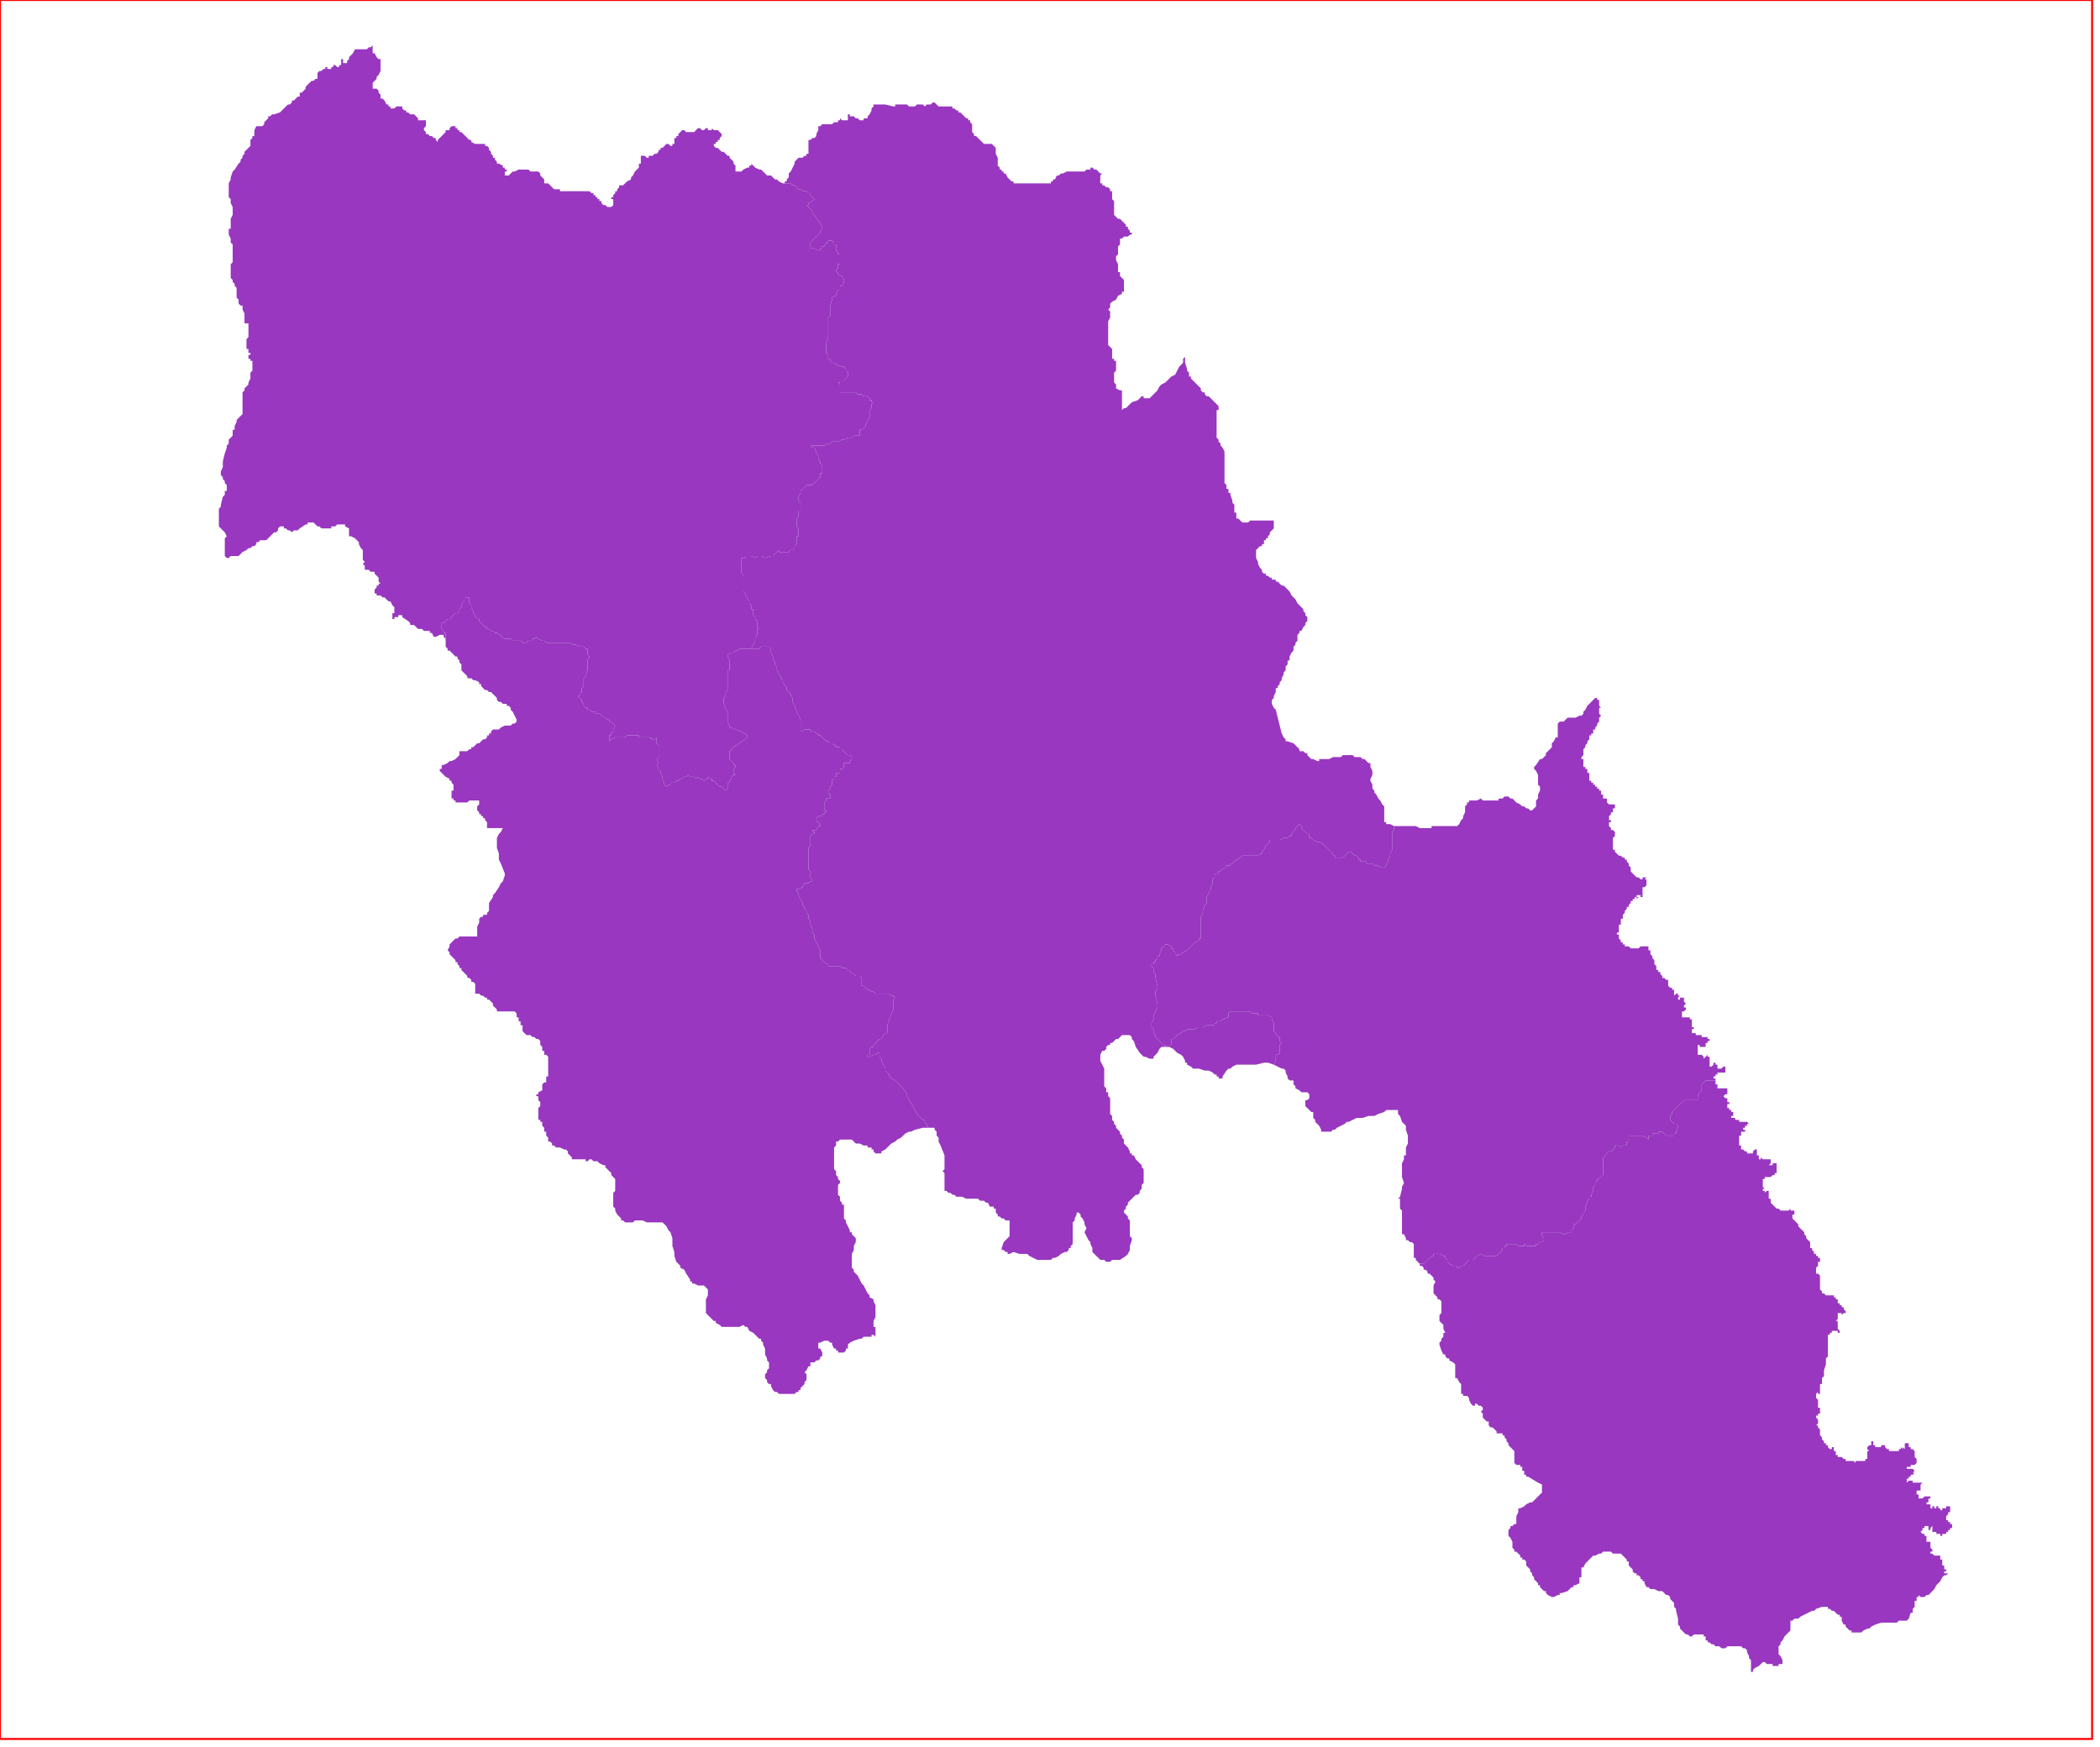 <?xml version="1.0" standalone="no"?>
<!DOCTYPE svg PUBLIC "-//W3C//DTD SVG 1.1//EN" "http://www.w3.org/Graphics/SVG/1.1/DTD/svg11.dtd">
<svg xmlns="http://www.w3.org/2000/svg" xmlns:inkscape="http://www.inkscape.org/namespaces/inkscape" xmlns:xlink="http://www.w3.org/1999/xlink" viewBox = "0 0 1065 886" version = "1.1">
<!-- svg generated using QGIS www.qgis.org -->
<g id="arkadia" inkscape:groupmode="layer" inkscape:label="arkadia">
<g stroke="none" fill="rgb(153,55,192)" stroke-linejoin="round" stroke-width="0.26">
<g id="arkadia_1" >
<path d="M 189,25 L 189,26 L 189,27 L 190,27 L 191,29 L 192,30 L 193,30 L 193,31 L 193,33 L 193,34 L 193,35 L 193,36 L 192,38 L 191,39 L 191,40 L 190,41 L 189,42 L 189,43 L 189,44 L 189,45 L 190,45 L 191,45 L 192,46 L 192,47 L 193,48 L 193,49 L 193,50 L 194,50 L 195,51 L 196,53 L 197,53 L 197,54 L 198,54 L 198,55 L 199,55 L 200,55 L 201,54 L 202,54 L 203,54 L 204,54 L 204,55 L 205,56 L 206,56 L 206,57 L 207,57 L 208,58 L 209,58 L 210,58 L 211,59 L 212,60 L 212,61 L 213,61 L 215,61 L 216,61 L 216,62 L 216,63 L 216,64 L 215,65 L 215,66 L 216,67 L 216,68 L 217,68 L 218,69 L 219,69 L 220,70 L 221,70 L 221,71 L 222,72 L 222,71 L 223,70 L 224,69 L 225,68 L 226,67 L 226,66 L 227,66 L 228,66 L 228,65 L 229,64 L 230,64 L 231,64 L 231,65 L 232,65 L 232,66 L 233,66 L 233,67 L 234,67 L 235,68 L 236,69 L 237,70 L 238,71 L 239,71 L 239,72 L 241,73 L 243,73 L 244,73 L 245,73 L 246,73 L 246,74 L 247,74 L 248,75 L 248,76 L 249,77 L 249,78 L 250,79 L 250,80 L 251,80 L 251,81 L 252,82 L 252,83 L 253,83 L 255,84 L 255,85 L 256,85 L 256,86 L 257,86 L 257,87 L 256,87 L 256,88 L 256,89 L 257,89 L 258,89 L 260,87 L 261,87 L 263,86 L 264,86 L 265,86 L 266,86 L 267,86 L 268,86 L 269,87 L 270,87 L 271,87 L 272,87 L 273,87 L 274,88 L 274,89 L 275,90 L 276,91 L 276,93 L 277,93 L 278,93 L 279,94 L 280,95 L 281,96 L 283,96 L 284,96 L 284,97 L 287,97 L 288,97 L 289,97 L 290,97 L 291,97 L 293,97 L 295,97 L 296,97 L 298,97 L 299,97 L 300,98 L 301,98 L 301,99 L 302,99 L 302,100 L 303,100 L 303,101 L 304,101 L 304,102 L 305,102 L 305,103 L 306,104 L 307,104 L 308,105 L 309,105 L 310,105 L 311,104 L 311,103 L 311,102 L 311,101 L 310,101 L 310,100 L 311,100 L 311,99 L 312,98 L 312,97 L 313,97 L 313,96 L 314,95 L 314,94 L 315,94 L 316,94 L 317,93 L 318,92 L 320,91 L 320,90 L 321,89 L 322,87 L 323,86 L 324,85 L 324,84 L 324,83 L 325,83 L 325,82 L 325,81 L 325,80 L 325,79 L 326,79 L 327,79 L 328,80 L 329,80 L 329,79 L 330,79 L 331,79 L 332,78 L 333,78 L 334,77 L 334,76 L 335,76 L 335,75 L 336,75 L 337,74 L 338,73 L 339,73 L 340,74 L 341,74 L 341,73 L 342,73 L 342,71 L 342,70 L 343,70 L 343,69 L 344,69 L 344,68 L 345,67 L 346,66 L 347,66 L 348,67 L 349,67 L 350,67 L 351,67 L 352,67 L 353,66 L 354,65 L 355,65 L 356,66 L 357,66 L 358,65 L 359,65 L 359,66 L 360,66 L 361,66 L 361,65 L 362,66 L 363,66 L 364,66 L 365,67 L 366,68 L 366,69 L 365,70 L 365,71 L 364,71 L 364,72 L 363,72 L 363,73 L 362,73 L 362,74 L 363,75 L 364,75 L 365,76 L 366,77 L 367,77 L 368,78 L 369,79 L 370,79 L 370,80 L 371,81 L 372,82 L 372,83 L 373,84 L 373,86 L 373,87 L 374,87 L 375,87 L 376,87 L 377,86 L 379,85 L 380,85 L 380,84 L 381,84 L 381,83 L 382,84 L 383,85 L 385,86 L 386,86 L 387,87 L 389,89 L 391,89 L 393,91 L 394,91 L 395,92 L 397,93 L 398,93 L 401,93 L 402,94 L 403,94 L 405,96 L 406,96 L 407,97 L 408,97 L 409,97 L 410,98 L 411,98 L 411,99 L 412,100 L 413,101 L 412,102 L 410,103 L 410,104 L 409,104 L 410,105 L 411,106 L 412,107 L 412,108 L 413,109 L 415,112 L 416,113 L 417,115 L 417,116 L 416,117 L 416,118 L 415,119 L 414,120 L 413,121 L 412,122 L 411,123 L 411,124 L 411,125 L 411,126 L 413,126 L 415,127 L 416,127 L 416,126 L 417,126 L 417,125 L 418,125 L 418,124 L 419,124 L 419,123 L 420,123 L 420,122 L 421,122 L 422,122 L 423,123 L 423,124 L 424,124 L 424,125 L 424,126 L 424,127 L 425,128 L 425,129 L 426,129 L 426,130 L 426,132 L 426,133 L 426,134 L 425,134 L 425,135 L 425,136 L 424,137 L 424,138 L 425,138 L 425,139 L 427,140 L 428,142 L 428,143 L 427,145 L 426,145 L 426,146 L 426,147 L 425,147 L 424,149 L 424,150 L 423,150 L 422,151 L 422,152 L 421,155 L 421,156 L 421,157 L 421,159 L 421,160 L 420,161 L 420,164 L 420,166 L 420,167 L 420,168 L 420,170 L 420,171 L 419,174 L 419,175 L 419,176 L 419,178 L 419,179 L 420,180 L 420,181 L 420,182 L 421,182 L 421,183 L 422,184 L 423,184 L 424,185 L 427,186 L 428,186 L 429,187 L 429,188 L 430,189 L 430,190 L 430,191 L 429,192 L 428,193 L 427,193 L 426,193 L 426,194 L 425,194 L 426,195 L 426,196 L 426,197 L 426,198 L 426,199 L 427,199 L 428,199 L 429,199 L 430,199 L 431,199 L 432,199 L 434,199 L 435,200 L 436,200 L 437,200 L 438,201 L 439,201 L 440,201 L 441,202 L 441,203 L 442,203 L 442,204 L 443,204 L 442,205 L 442,206 L 442,207 L 441,208 L 441,211 L 441,212 L 440,213 L 440,214 L 439,215 L 439,216 L 438,217 L 437,218 L 436,218 L 436,219 L 436,220 L 436,221 L 435,221 L 434,221 L 433,221 L 432,222 L 431,222 L 430,222 L 428,223 L 427,223 L 425,224 L 423,224 L 422,224 L 421,225 L 419,225 L 418,226 L 416,226 L 414,226 L 413,226 L 412,226 L 411,226 L 412,227 L 413,227 L 414,229 L 414,230 L 415,231 L 415,232 L 415,233 L 416,234 L 416,235 L 417,236 L 417,237 L 417,238 L 417,239 L 417,240 L 416,240 L 416,241 L 416,242 L 415,243 L 414,244 L 413,245 L 412,245 L 412,246 L 411,246 L 410,246 L 409,246 L 408,247 L 407,248 L 406,249 L 406,250 L 405,252 L 405,253 L 405,254 L 406,255 L 406,256 L 406,257 L 406,258 L 406,259 L 405,259 L 405,261 L 405,262 L 404,263 L 404,264 L 404,265 L 404,266 L 404,267 L 405,268 L 405,269 L 405,270 L 405,271 L 405,272 L 404,272 L 404,273 L 404,276 L 403,277 L 403,278 L 402,279 L 401,279 L 400,280 L 399,280 L 397,280 L 396,280 L 395,280 L 395,279 L 394,280 L 393,281 L 392,282 L 391,282 L 388,283 L 386,282 L 385,282 L 384,282 L 383,283 L 381,282 L 380,282 L 378,282 L 378,283 L 377,283 L 376,283 L 376,284 L 376,286 L 376,287 L 376,288 L 376,289 L 376,290 L 377,292 L 377,293 L 377,295 L 377,296 L 377,298 L 377,299 L 377,300 L 378,301 L 378,302 L 379,303 L 380,305 L 380,306 L 381,307 L 381,309 L 382,309 L 382,312 L 383,313 L 383,314 L 384,315 L 384,316 L 384,318 L 385,319 L 384,319 L 384,321 L 384,322 L 383,323 L 383,325 L 382,327 L 381,329 L 380,329 L 379,329 L 378,329 L 375,329 L 374,330 L 373,330 L 372,331 L 371,331 L 369,332 L 369,333 L 370,335 L 370,336 L 370,337 L 370,339 L 370,340 L 369,340 L 369,341 L 369,342 L 369,343 L 369,344 L 369,347 L 369,348 L 369,349 L 369,350 L 368,351 L 368,353 L 367,354 L 367,355 L 367,357 L 368,359 L 368,360 L 369,361 L 369,362 L 369,363 L 369,365 L 369,366 L 370,368 L 370,369 L 371,369 L 373,370 L 376,371 L 377,372 L 378,372 L 379,373 L 379,374 L 378,375 L 376,376 L 375,377 L 374,378 L 373,378 L 372,379 L 371,380 L 370,381 L 370,382 L 370,383 L 370,384 L 370,385 L 372,387 L 372,388 L 373,388 L 373,389 L 372,390 L 372,391 L 372,392 L 373,393 L 372,393 L 371,394 L 371,395 L 370,396 L 370,397 L 369,397 L 369,398 L 369,399 L 369,400 L 368,401 L 367,400 L 366,399 L 365,399 L 364,398 L 363,397 L 362,396 L 361,396 L 361,395 L 360,395 L 359,394 L 359,395 L 358,395 L 357,396 L 356,395 L 355,395 L 354,394 L 353,395 L 352,394 L 351,394 L 350,394 L 349,393 L 348,394 L 347,394 L 346,395 L 345,395 L 344,396 L 343,396 L 342,397 L 341,397 L 340,397 L 340,398 L 339,398 L 338,399 L 337,398 L 336,395 L 336,394 L 335,392 L 335,391 L 334,391 L 334,390 L 333,388 L 334,387 L 333,385 L 334,384 L 334,383 L 334,381 L 334,378 L 333,377 L 333,376 L 333,375 L 333,374 L 332,375 L 331,375 L 331,374 L 330,375 L 330,374 L 329,374 L 328,374 L 326,374 L 325,374 L 324,374 L 324,373 L 323,373 L 322,373 L 320,373 L 319,373 L 318,373 L 317,374 L 316,374 L 315,374 L 312,374 L 310,375 L 309,376 L 309,375 L 309,374 L 309,373 L 310,373 L 310,372 L 311,371 L 311,370 L 312,368 L 311,367 L 310,366 L 309,366 L 309,365 L 308,365 L 307,364 L 305,363 L 304,362 L 303,362 L 302,362 L 302,361 L 301,361 L 300,361 L 299,360 L 298,360 L 298,359 L 297,359 L 296,358 L 296,357 L 295,356 L 295,355 L 294,354 L 293,353 L 294,353 L 294,352 L 295,351 L 295,350 L 295,349 L 296,348 L 296,346 L 296,345 L 296,344 L 297,343 L 297,342 L 298,340 L 298,339 L 298,338 L 298,337 L 298,336 L 298,335 L 299,333 L 298,332 L 298,331 L 298,329 L 299,329 L 298,329 L 297,329 L 296,328 L 294,328 L 292,327 L 291,327 L 288,326 L 287,326 L 286,326 L 284,326 L 281,326 L 280,326 L 278,326 L 277,326 L 276,325 L 275,325 L 273,324 L 272,323 L 271,324 L 270,324 L 270,325 L 269,325 L 268,325 L 267,326 L 266,326 L 265,326 L 264,325 L 263,325 L 260,325 L 259,324 L 258,324 L 257,324 L 256,324 L 254,323 L 254,322 L 253,322 L 252,321 L 251,321 L 250,320 L 249,320 L 248,319 L 247,319 L 247,318 L 246,318 L 245,317 L 244,316 L 243,315 L 243,314 L 241,313 L 241,312 L 240,311 L 240,310 L 239,308 L 239,307 L 238,306 L 238,305 L 238,304 L 238,303 L 237,303 L 236,303 L 236,305 L 235,305 L 234,307 L 234,308 L 233,309 L 233,310 L 232,311 L 231,311 L 230,312 L 229,313 L 228,314 L 227,314 L 226,315 L 225,316 L 224,316 L 224,317 L 224,318 L 224,319 L 225,320 L 225,321 L 226,321 L 226,322 L 226,323 L 226,324 L 225,323 L 225,322 L 224,322 L 223,322 L 221,323 L 220,323 L 219,321 L 218,321 L 218,320 L 217,320 L 215,320 L 214,319 L 213,319 L 212,319 L 211,318 L 210,317 L 209,317 L 208,317 L 208,316 L 207,315 L 204,313 L 204,312 L 203,312 L 202,312 L 202,313 L 201,313 L 200,313 L 200,314 L 199,314 L 199,313 L 199,312 L 199,311 L 200,311 L 200,310 L 200,309 L 200,308 L 199,307 L 198,305 L 197,305 L 195,303 L 194,303 L 193,302 L 192,302 L 191,302 L 191,301 L 190,301 L 190,300 L 190,299 L 191,298 L 191,297 L 192,297 L 192,296 L 193,296 L 192,295 L 192,294 L 192,293 L 191,292 L 190,291 L 190,290 L 189,290 L 188,290 L 187,289 L 186,289 L 185,289 L 185,288 L 185,287 L 184,286 L 185,285 L 184,284 L 184,282 L 184,281 L 184,280 L 184,279 L 183,278 L 182,276 L 182,275 L 181,274 L 180,273 L 178,272 L 177,272 L 177,271 L 177,270 L 177,269 L 177,268 L 175,267 L 175,266 L 174,266 L 173,266 L 172,266 L 171,266 L 170,267 L 169,267 L 168,267 L 168,268 L 167,268 L 165,268 L 163,268 L 162,267 L 161,267 L 160,266 L 159,265 L 158,265 L 156,265 L 156,266 L 155,266 L 152,268 L 151,269 L 149,269 L 148,270 L 147,269 L 146,269 L 145,268 L 144,268 L 144,267 L 143,267 L 142,267 L 141,268 L 141,269 L 140,270 L 139,270 L 138,271 L 137,272 L 136,273 L 135,274 L 134,274 L 133,274 L 132,274 L 131,275 L 130,275 L 130,276 L 129,277 L 128,277 L 127,278 L 126,278 L 125,279 L 123,280 L 122,281 L 121,282 L 120,282 L 119,282 L 117,282 L 116,283 L 115,283 L 114,282 L 114,280 L 114,277 L 114,276 L 114,275 L 114,274 L 114,273 L 115,272 L 114,270 L 113,269 L 112,268 L 111,267 L 111,266 L 111,265 L 111,264 L 111,262 L 111,261 L 111,260 L 111,259 L 111,258 L 112,257 L 112,256 L 113,252 L 114,251 L 114,249 L 115,249 L 115,248 L 115,247 L 115,246 L 114,245 L 114,244 L 113,243 L 113,242 L 112,241 L 112,240 L 112,239 L 113,237 L 113,234 L 114,230 L 115,227 L 115,226 L 116,225 L 116,224 L 116,223 L 117,222 L 118,221 L 118,218 L 119,218 L 119,216 L 120,214 L 120,213 L 121,212 L 122,211 L 123,210 L 123,209 L 123,207 L 123,205 L 123,203 L 123,201 L 123,199 L 124,198 L 124,197 L 125,196 L 126,195 L 126,194 L 127,192 L 127,191 L 127,189 L 128,188 L 128,187 L 128,185 L 128,184 L 128,183 L 127,183 L 127,182 L 126,182 L 126,181 L 126,180 L 127,180 L 127,179 L 126,179 L 126,177 L 125,177 L 125,176 L 125,175 L 125,174 L 125,173 L 125,172 L 126,171 L 126,169 L 126,168 L 126,167 L 126,166 L 126,165 L 126,164 L 125,164 L 124,164 L 124,163 L 124,162 L 124,161 L 124,160 L 124,159 L 123,157 L 123,156 L 123,155 L 122,155 L 121,154 L 121,152 L 120,151 L 120,150 L 120,149 L 120,148 L 120,147 L 120,146 L 119,145 L 119,144 L 118,143 L 118,142 L 117,141 L 117,140 L 117,139 L 116,139 L 117,139 L 117,138 L 117,137 L 117,136 L 117,134 L 118,133 L 118,132 L 118,131 L 118,130 L 118,128 L 118,126 L 118,124 L 117,123 L 117,122 L 117,121 L 116,119 L 116,117 L 116,116 L 117,116 L 117,115 L 117,111 L 118,109 L 118,107 L 118,106 L 118,105 L 117,103 L 117,102 L 117,101 L 116,100 L 116,98 L 116,96 L 116,95 L 116,94 L 116,93 L 117,91 L 117,90 L 118,87 L 119,86 L 121,83 L 122,82 L 122,81 L 123,80 L 123,79 L 124,78 L 124,77 L 125,76 L 127,74 L 127,73 L 127,72 L 127,71 L 128,70 L 128,69 L 129,69 L 129,68 L 129,67 L 129,66 L 130,64 L 131,64 L 132,64 L 133,64 L 134,63 L 134,62 L 135,61 L 136,60 L 136,59 L 137,59 L 138,58 L 139,58 L 142,57 L 143,56 L 144,55 L 145,54 L 146,53 L 147,53 L 148,52 L 148,51 L 149,51 L 150,50 L 151,49 L 152,49 L 152,48 L 152,47 L 153,47 L 154,46 L 155,45 L 155,44 L 157,42 L 158,41 L 159,41 L 160,40 L 161,40 L 161,39 L 161,38 L 161,37 L 162,36 L 163,36 L 164,35 L 165,35 L 165,34 L 166,34 L 166,35 L 167,35 L 168,35 L 168,34 L 169,34 L 169,33 L 170,33 L 171,34 L 172,34 L 172,33 L 173,33 L 173,32 L 173,31 L 173,30 L 174,30 L 174,31 L 174,32 L 175,32 L 176,32 L 176,31 L 177,30 L 177,29 L 178,28 L 179,27 L 180,25 L 181,25 L 182,25 L 183,25 L 184,25 L 185,25 L 186,25 L 187,24 L 188,24 L 189,23 L 189,24 L 189,25 " />
</g>
<g id="arkadia_2" >
<path d="M 263,325 L 264,325 L 265,326 L 266,326 L 267,326 L 268,325 L 269,325 L 270,325 L 270,324 L 271,324 L 272,323 L 273,324 L 275,325 L 276,325 L 277,326 L 278,326 L 280,326 L 281,326 L 284,326 L 286,326 L 287,326 L 288,326 L 291,327 L 292,327 L 294,328 L 296,328 L 297,329 L 298,329 L 299,329 L 298,329 L 298,331 L 298,332 L 299,333 L 298,335 L 298,336 L 298,337 L 298,338 L 298,339 L 298,340 L 297,342 L 297,343 L 296,344 L 296,345 L 296,346 L 296,348 L 295,349 L 295,350 L 295,351 L 294,352 L 294,353 L 293,353 L 294,354 L 295,355 L 295,356 L 296,357 L 296,358 L 297,359 L 298,359 L 298,360 L 299,360 L 300,361 L 301,361 L 302,361 L 302,362 L 303,362 L 304,362 L 305,363 L 307,364 L 308,365 L 309,365 L 309,366 L 310,366 L 311,367 L 312,368 L 311,370 L 311,371 L 310,372 L 310,373 L 309,373 L 309,374 L 309,375 L 309,376 L 310,375 L 312,374 L 315,374 L 316,374 L 317,374 L 318,373 L 319,373 L 320,373 L 322,373 L 323,373 L 324,373 L 324,374 L 325,374 L 326,374 L 328,374 L 329,374 L 330,374 L 330,375 L 331,374 L 331,375 L 332,375 L 333,374 L 333,375 L 333,376 L 333,377 L 334,378 L 334,381 L 334,383 L 334,384 L 333,385 L 334,387 L 333,388 L 334,390 L 334,391 L 335,391 L 335,392 L 336,394 L 336,395 L 337,398 L 338,399 L 339,398 L 340,398 L 340,397 L 341,397 L 342,397 L 343,396 L 344,396 L 345,395 L 346,395 L 347,394 L 348,394 L 349,393 L 350,394 L 351,394 L 352,394 L 353,395 L 354,394 L 355,395 L 356,395 L 357,396 L 358,395 L 359,395 L 359,394 L 360,395 L 361,395 L 361,396 L 362,396 L 363,397 L 364,398 L 365,399 L 366,399 L 367,400 L 368,401 L 369,400 L 369,399 L 369,398 L 369,397 L 370,397 L 370,396 L 371,395 L 371,394 L 372,393 L 373,393 L 372,392 L 372,391 L 372,390 L 373,389 L 373,388 L 372,388 L 372,387 L 370,385 L 370,384 L 370,383 L 370,382 L 370,381 L 371,380 L 372,379 L 373,378 L 374,378 L 375,377 L 376,376 L 378,375 L 379,374 L 379,373 L 378,372 L 377,372 L 376,371 L 373,370 L 371,369 L 370,369 L 370,368 L 369,366 L 369,365 L 369,363 L 369,362 L 369,361 L 368,360 L 368,359 L 367,357 L 367,355 L 367,354 L 368,353 L 368,351 L 369,350 L 369,349 L 369,348 L 369,347 L 369,344 L 369,343 L 369,342 L 369,341 L 369,340 L 370,340 L 370,339 L 370,337 L 370,336 L 370,335 L 369,333 L 369,332 L 371,331 L 372,331 L 373,330 L 374,330 L 375,329 L 378,329 L 379,329 L 380,329 L 381,329 L 382,329 L 385,329 L 386,328 L 387,328 L 390,328 L 391,329 L 391,330 L 391,331 L 392,333 L 392,334 L 393,336 L 393,337 L 394,338 L 394,340 L 395,342 L 396,343 L 396,344 L 397,345 L 397,346 L 399,349 L 399,350 L 400,351 L 401,352 L 401,353 L 402,354 L 402,355 L 402,356 L 403,358 L 404,361 L 406,365 L 406,366 L 406,367 L 406,368 L 406,369 L 406,370 L 406,371 L 407,371 L 408,370 L 409,370 L 410,370 L 411,370 L 411,371 L 412,371 L 413,371 L 414,372 L 415,372 L 415,373 L 416,373 L 418,375 L 419,376 L 420,376 L 421,377 L 422,377 L 423,378 L 424,378 L 424,379 L 425,379 L 426,379 L 426,380 L 427,380 L 428,381 L 429,382 L 430,383 L 431,383 L 432,384 L 432,385 L 431,386 L 431,387 L 430,387 L 429,387 L 428,387 L 428,388 L 428,389 L 427,390 L 426,390 L 426,391 L 426,392 L 425,392 L 424,392 L 424,393 L 424,394 L 423,394 L 423,395 L 422,396 L 422,397 L 422,398 L 421,399 L 421,400 L 420,401 L 420,402 L 421,403 L 421,404 L 421,405 L 420,405 L 419,405 L 419,406 L 418,407 L 418,408 L 418,409 L 418,410 L 418,411 L 419,411 L 419,412 L 418,412 L 418,413 L 417,413 L 417,414 L 416,414 L 415,414 L 414,415 L 414,416 L 415,417 L 416,418 L 416,419 L 415,419 L 414,421 L 413,421 L 412,421 L 412,422 L 413,422 L 413,423 L 412,423 L 411,424 L 411,425 L 411,427 L 411,429 L 410,430 L 410,431 L 410,433 L 410,436 L 410,439 L 410,441 L 411,442 L 411,443 L 411,445 L 412,446 L 412,447 L 411,447 L 410,448 L 409,448 L 408,448 L 408,449 L 407,449 L 407,450 L 405,451 L 404,451 L 404,452 L 405,453 L 405,454 L 406,456 L 407,458 L 407,459 L 408,460 L 408,461 L 409,462 L 409,463 L 410,464 L 410,465 L 410,466 L 411,467 L 411,469 L 412,471 L 412,473 L 413,474 L 413,476 L 414,478 L 416,482 L 416,483 L 416,485 L 416,486 L 417,487 L 418,488 L 419,489 L 420,489 L 420,490 L 423,490 L 424,490 L 425,490 L 426,490 L 427,491 L 428,491 L 429,491 L 430,492 L 431,492 L 431,493 L 433,494 L 434,495 L 436,495 L 437,496 L 437,497 L 437,498 L 437,499 L 437,500 L 438,500 L 439,501 L 440,502 L 441,502 L 442,503 L 443,503 L 444,504 L 445,504 L 446,504 L 447,504 L 448,504 L 449,504 L 450,504 L 451,504 L 452,505 L 453,505 L 454,506 L 453,507 L 453,508 L 453,510 L 453,511 L 453,512 L 451,517 L 450,520 L 450,521 L 450,523 L 450,524 L 449,524 L 448,525 L 447,527 L 446,527 L 445,528 L 444,529 L 443,530 L 443,531 L 442,531 L 441,532 L 441,533 L 441,534 L 441,535 L 440,535 L 440,536 L 441,536 L 443,535 L 444,535 L 445,534 L 446,534 L 446,536 L 447,537 L 447,538 L 448,540 L 449,542 L 449,543 L 451,545 L 451,546 L 452,547 L 454,548 L 455,549 L 457,551 L 458,552 L 460,555 L 460,556 L 461,558 L 463,561 L 464,563 L 465,565 L 466,566 L 468,568 L 469,568 L 469,569 L 470,570 L 470,571 L 471,572 L 470,572 L 469,572 L 468,572 L 464,573 L 462,574 L 461,574 L 459,575 L 457,577 L 455,578 L 454,579 L 452,580 L 451,581 L 449,583 L 447,584 L 447,585 L 446,585 L 444,585 L 443,584 L 443,583 L 442,583 L 442,582 L 441,582 L 440,582 L 440,581 L 439,581 L 438,581 L 436,580 L 435,580 L 434,580 L 433,579 L 432,578 L 430,578 L 428,578 L 427,578 L 426,578 L 425,579 L 424,579 L 424,580 L 424,581 L 423,582 L 423,583 L 423,584 L 423,585 L 423,586 L 423,587 L 423,588 L 423,589 L 423,590 L 423,591 L 423,592 L 423,593 L 424,594 L 424,595 L 424,596 L 425,597 L 425,598 L 426,599 L 426,600 L 425,601 L 425,602 L 425,603 L 425,604 L 425,605 L 425,606 L 426,607 L 426,608 L 426,609 L 427,610 L 427,611 L 428,611 L 428,612 L 428,613 L 428,615 L 428,616 L 428,617 L 428,618 L 429,619 L 429,620 L 430,622 L 431,624 L 431,625 L 432,625 L 432,626 L 433,627 L 434,628 L 434,629 L 434,630 L 433,632 L 433,634 L 432,636 L 432,639 L 432,640 L 432,642 L 432,643 L 433,644 L 433,645 L 435,647 L 436,649 L 437,651 L 438,652 L 439,654 L 440,656 L 441,657 L 441,658 L 443,659 L 443,660 L 444,662 L 444,663 L 444,664 L 444,666 L 444,668 L 443,670 L 443,671 L 443,672 L 443,673 L 444,673 L 444,674 L 444,675 L 444,677 L 444,678 L 443,677 L 442,677 L 442,678 L 440,678 L 438,678 L 437,679 L 436,679 L 433,680 L 431,681 L 430,682 L 430,683 L 430,684 L 429,684 L 429,685 L 428,686 L 427,686 L 426,686 L 425,686 L 425,685 L 424,685 L 424,684 L 423,684 L 422,682 L 422,681 L 421,681 L 420,680 L 419,680 L 418,680 L 416,681 L 415,681 L 415,682 L 415,683 L 415,684 L 416,684 L 417,686 L 417,687 L 417,688 L 416,688 L 416,689 L 415,690 L 414,690 L 413,691 L 412,691 L 411,691 L 411,692 L 411,693 L 410,693 L 409,695 L 408,696 L 409,697 L 409,698 L 409,700 L 408,701 L 408,702 L 406,704 L 406,705 L 405,705 L 405,706 L 404,706 L 403,707 L 402,707 L 400,707 L 399,707 L 397,707 L 395,707 L 394,706 L 393,706 L 392,705 L 391,703 L 391,702 L 390,702 L 389,701 L 389,700 L 388,699 L 388,698 L 388,697 L 389,696 L 389,695 L 390,694 L 390,693 L 390,692 L 390,691 L 389,690 L 389,689 L 388,687 L 388,685 L 388,684 L 387,682 L 387,681 L 386,680 L 386,679 L 385,679 L 384,678 L 383,677 L 382,676 L 380,675 L 379,673 L 378,673 L 377,672 L 375,673 L 374,673 L 372,673 L 370,673 L 369,673 L 368,673 L 367,673 L 366,673 L 365,672 L 363,671 L 363,670 L 362,670 L 361,669 L 360,668 L 359,667 L 358,666 L 358,665 L 358,664 L 358,663 L 358,661 L 358,660 L 358,659 L 359,657 L 359,656 L 359,655 L 359,654 L 358,653 L 357,652 L 354,652 L 352,651 L 351,651 L 351,650 L 350,650 L 350,649 L 348,646 L 347,644 L 345,643 L 345,642 L 344,641 L 343,640 L 342,637 L 342,635 L 341,632 L 341,630 L 341,629 L 341,628 L 340,625 L 339,624 L 338,622 L 337,621 L 336,620 L 335,620 L 334,620 L 333,620 L 332,620 L 331,620 L 329,620 L 328,620 L 326,619 L 324,619 L 322,619 L 321,620 L 320,620 L 317,620 L 316,619 L 315,619 L 315,618 L 314,617 L 313,616 L 312,614 L 312,613 L 311,612 L 311,609 L 311,607 L 311,606 L 311,605 L 312,604 L 312,601 L 312,599 L 312,598 L 311,597 L 310,596 L 310,595 L 309,594 L 308,593 L 307,592 L 307,591 L 306,591 L 304,590 L 303,589 L 302,589 L 301,589 L 300,588 L 299,588 L 298,589 L 297,589 L 297,588 L 296,588 L 295,588 L 294,588 L 292,588 L 291,588 L 290,588 L 290,587 L 289,586 L 288,585 L 288,584 L 287,583 L 286,583 L 284,582 L 283,582 L 282,582 L 281,581 L 280,581 L 280,580 L 279,579 L 278,579 L 278,578 L 278,577 L 277,576 L 277,574 L 276,574 L 276,572 L 275,571 L 275,570 L 275,569 L 274,569 L 274,568 L 273,568 L 273,567 L 273,566 L 273,565 L 273,564 L 273,563 L 273,562 L 274,561 L 274,560 L 274,559 L 273,558 L 273,557 L 273,556 L 272,556 L 272,555 L 273,555 L 273,554 L 275,553 L 275,552 L 275,551 L 275,550 L 276,549 L 277,549 L 277,548 L 277,547 L 277,546 L 278,546 L 278,545 L 278,544 L 278,542 L 278,541 L 278,540 L 278,538 L 278,537 L 278,536 L 277,535 L 276,535 L 276,533 L 275,533 L 275,532 L 275,531 L 274,530 L 274,529 L 274,528 L 273,527 L 272,527 L 271,526 L 270,526 L 269,525 L 268,525 L 267,525 L 266,524 L 265,523 L 265,522 L 265,520 L 264,520 L 264,519 L 264,518 L 263,518 L 263,517 L 263,516 L 262,516 L 262,515 L 262,514 L 261,513 L 260,513 L 259,513 L 258,513 L 256,513 L 254,513 L 253,513 L 252,513 L 252,512 L 251,511 L 250,510 L 250,509 L 249,508 L 248,507 L 247,507 L 247,506 L 246,506 L 245,505 L 244,505 L 243,504 L 242,504 L 241,504 L 241,503 L 241,501 L 241,500 L 241,499 L 240,498 L 239,498 L 239,497 L 238,496 L 237,496 L 237,495 L 236,494 L 235,493 L 234,492 L 234,491 L 233,491 L 233,490 L 232,489 L 232,488 L 231,488 L 231,487 L 230,486 L 229,485 L 228,484 L 228,483 L 227,482 L 228,480 L 228,479 L 229,478 L 230,477 L 231,476 L 232,476 L 233,475 L 235,475 L 236,475 L 239,475 L 240,475 L 241,475 L 242,475 L 242,474 L 242,473 L 242,470 L 243,468 L 243,467 L 243,466 L 244,465 L 245,465 L 245,464 L 246,464 L 247,464 L 247,463 L 248,462 L 248,460 L 248,459 L 248,458 L 250,455 L 250,454 L 251,453 L 253,450 L 254,448 L 255,447 L 256,444 L 256,443 L 254,438 L 253,436 L 253,433 L 252,430 L 252,428 L 252,427 L 252,426 L 252,425 L 253,423 L 254,422 L 255,420 L 254,420 L 253,420 L 252,420 L 251,420 L 250,420 L 249,420 L 248,420 L 247,420 L 247,419 L 247,418 L 247,417 L 246,416 L 246,415 L 245,415 L 245,414 L 244,414 L 244,413 L 243,413 L 243,412 L 242,411 L 242,410 L 242,409 L 243,408 L 243,407 L 243,406 L 242,406 L 241,406 L 240,406 L 238,406 L 237,407 L 234,407 L 233,407 L 232,407 L 231,407 L 231,406 L 230,406 L 230,405 L 229,405 L 229,404 L 229,403 L 229,402 L 229,401 L 230,401 L 230,399 L 230,398 L 229,397 L 229,396 L 228,396 L 228,395 L 226,394 L 225,393 L 224,392 L 223,391 L 223,390 L 224,390 L 224,389 L 224,388 L 225,388 L 227,387 L 228,386 L 229,386 L 231,385 L 232,384 L 233,383 L 233,382 L 233,381 L 234,381 L 235,381 L 236,381 L 237,381 L 238,380 L 239,380 L 239,379 L 240,379 L 241,378 L 242,377 L 243,377 L 244,376 L 245,375 L 246,375 L 247,374 L 247,373 L 248,373 L 248,372 L 249,372 L 249,371 L 250,370 L 251,370 L 253,370 L 254,369 L 256,368 L 257,368 L 259,368 L 260,367 L 261,367 L 262,366 L 262,365 L 261,363 L 260,361 L 259,360 L 259,359 L 258,358 L 257,358 L 257,357 L 256,357 L 255,357 L 254,356 L 253,356 L 252,355 L 252,354 L 251,353 L 250,352 L 249,351 L 248,351 L 247,350 L 246,350 L 245,349 L 244,348 L 244,347 L 243,347 L 243,346 L 241,345 L 240,345 L 239,344 L 237,344 L 237,343 L 236,342 L 235,341 L 234,340 L 234,339 L 234,338 L 234,337 L 233,336 L 233,335 L 232,334 L 232,333 L 231,333 L 230,332 L 229,331 L 228,330 L 227,330 L 227,329 L 226,328 L 226,326 L 226,324 L 226,323 L 226,322 L 226,321 L 225,321 L 225,320 L 224,319 L 224,318 L 224,317 L 224,316 L 225,316 L 226,315 L 227,314 L 228,314 L 229,313 L 230,312 L 231,311 L 232,311 L 233,310 L 233,309 L 234,308 L 234,307 L 235,305 L 236,305 L 236,303 L 237,303 L 238,303 L 238,304 L 238,305 L 238,306 L 239,307 L 239,308 L 240,310 L 240,311 L 241,312 L 241,313 L 243,314 L 243,315 L 244,316 L 245,317 L 246,318 L 247,318 L 247,319 L 248,319 L 249,320 L 250,320 L 251,321 L 252,321 L 253,322 L 254,322 L 254,323 L 256,324 L 257,324 L 258,324 L 259,324 L 260,325 L 263,325 " />
</g>
<g id="arkadia_3" >
<path d="M 591,531 L 591,530 L 592,530 L 593,530 L 594,530 L 594,529 L 594,528 L 594,527 L 595,527 L 596,526 L 597,525 L 599,524 L 600,523 L 601,523 L 602,522 L 604,522 L 605,522 L 606,522 L 607,521 L 608,521 L 609,521 L 610,521 L 612,520 L 614,520 L 615,520 L 616,520 L 616,519 L 617,519 L 617,518 L 618,518 L 619,518 L 620,517 L 621,517 L 622,516 L 623,516 L 623,515 L 623,514 L 624,513 L 625,513 L 627,513 L 628,513 L 630,513 L 631,513 L 632,513 L 634,513 L 635,514 L 637,514 L 638,514 L 638,515 L 640,515 L 641,515 L 643,515 L 645,516 L 645,517 L 646,519 L 646,520 L 646,521 L 646,523 L 647,524 L 648,526 L 649,526 L 649,528 L 650,529 L 649,530 L 649,531 L 649,532 L 649,533 L 649,534 L 648,535 L 647,535 L 647,536 L 647,538 L 646,540 L 643,539 L 642,539 L 641,539 L 637,540 L 636,540 L 634,540 L 633,540 L 632,540 L 631,540 L 629,540 L 628,540 L 627,540 L 625,541 L 624,542 L 623,542 L 622,543 L 620,546 L 620,547 L 619,547 L 618,547 L 618,546 L 617,546 L 617,545 L 616,545 L 615,544 L 613,543 L 611,543 L 608,542 L 606,542 L 605,542 L 604,541 L 602,540 L 602,539 L 601,539 L 601,538 L 600,536 L 599,535 L 597,534 L 595,532 L 593,531 L 591,531 " />
<path d="M 591,531 L 590,531 L 589,531 L 588,532 L 587,534 L 585,536 L 585,537 L 584,537 L 583,537 L 581,536 L 580,536 L 579,535 L 578,534 L 576,531 L 575,528 L 574,527 L 574,526 L 573,525 L 572,525 L 571,525 L 570,525 L 569,525 L 568,526 L 567,527 L 566,527 L 565,528 L 564,529 L 563,529 L 563,530 L 562,530 L 561,531 L 561,532 L 560,533 L 559,533 L 558,535 L 558,536 L 558,537 L 558,538 L 559,540 L 560,542 L 560,543 L 560,544 L 560,545 L 560,546 L 560,548 L 560,550 L 560,551 L 561,552 L 561,553 L 561,554 L 562,554 L 562,555 L 562,556 L 563,557 L 563,558 L 563,559 L 563,561 L 563,562 L 563,563 L 563,565 L 564,566 L 564,567 L 564,568 L 565,569 L 565,570 L 566,571 L 566,572 L 567,573 L 568,574 L 568,575 L 569,576 L 569,577 L 570,578 L 570,579 L 570,580 L 571,581 L 572,582 L 573,584 L 573,585 L 574,585 L 574,586 L 575,586 L 576,588 L 577,589 L 578,590 L 579,591 L 579,592 L 580,593 L 580,595 L 580,596 L 580,598 L 580,599 L 580,600 L 579,601 L 579,603 L 578,604 L 578,605 L 577,606 L 576,606 L 574,608 L 573,609 L 572,610 L 572,611 L 571,612 L 571,613 L 570,614 L 570,615 L 571,616 L 572,617 L 572,618 L 573,619 L 573,620 L 573,621 L 573,622 L 573,623 L 573,625 L 573,627 L 574,628 L 574,629 L 573,632 L 573,634 L 572,636 L 571,637 L 568,639 L 565,639 L 564,639 L 563,640 L 562,640 L 561,640 L 560,639 L 559,639 L 558,639 L 557,638 L 556,637 L 555,636 L 554,635 L 554,633 L 553,631 L 553,630 L 552,629 L 551,627 L 550,625 L 551,623 L 550,621 L 550,620 L 549,618 L 548,617 L 548,616 L 547,615 L 546,615 L 546,616 L 545,618 L 545,619 L 544,620 L 544,621 L 544,622 L 544,625 L 544,626 L 544,628 L 544,629 L 544,630 L 544,631 L 543,632 L 543,633 L 542,633 L 542,634 L 541,635 L 540,635 L 538,636 L 537,637 L 535,638 L 534,638 L 533,639 L 531,639 L 530,639 L 529,639 L 528,639 L 527,639 L 526,639 L 524,638 L 522,637 L 521,636 L 519,636 L 518,636 L 517,636 L 514,635 L 512,636 L 511,636 L 511,635 L 510,635 L 509,634 L 508,634 L 508,633 L 509,630 L 510,629 L 511,628 L 512,627 L 512,626 L 512,625 L 512,624 L 512,623 L 512,621 L 512,620 L 512,619 L 511,619 L 510,619 L 509,618 L 508,618 L 507,617 L 506,617 L 506,616 L 505,615 L 505,614 L 505,613 L 504,613 L 504,612 L 502,612 L 501,610 L 500,610 L 499,609 L 497,609 L 496,608 L 493,608 L 490,608 L 488,607 L 487,607 L 486,607 L 485,607 L 484,606 L 483,606 L 482,605 L 481,605 L 480,604 L 479,604 L 479,602 L 479,601 L 479,600 L 479,599 L 479,598 L 479,597 L 479,596 L 479,595 L 478,594 L 479,593 L 479,591 L 479,590 L 479,589 L 479,586 L 477,581 L 476,579 L 476,577 L 475,576 L 475,574 L 474,573 L 474,572 L 473,572 L 472,572 L 471,572 L 470,571 L 470,570 L 469,569 L 469,568 L 468,568 L 466,566 L 465,565 L 464,563 L 463,561 L 461,558 L 460,556 L 460,555 L 458,552 L 457,551 L 455,549 L 454,548 L 452,547 L 451,546 L 451,545 L 449,543 L 449,542 L 448,540 L 447,538 L 447,537 L 446,536 L 446,534 L 445,534 L 444,535 L 443,535 L 441,536 L 440,536 L 440,535 L 441,535 L 441,534 L 441,533 L 441,532 L 442,531 L 443,531 L 443,530 L 444,529 L 445,528 L 446,527 L 447,527 L 448,525 L 449,524 L 450,524 L 450,523 L 450,521 L 450,520 L 451,517 L 453,512 L 453,511 L 453,510 L 453,508 L 453,507 L 454,506 L 453,505 L 452,505 L 451,504 L 450,504 L 449,504 L 448,504 L 447,504 L 446,504 L 445,504 L 444,504 L 443,503 L 442,503 L 441,502 L 440,502 L 439,501 L 438,500 L 437,500 L 437,499 L 437,498 L 437,497 L 437,496 L 436,495 L 434,495 L 433,494 L 431,493 L 431,492 L 430,492 L 429,491 L 428,491 L 427,491 L 426,490 L 425,490 L 424,490 L 423,490 L 420,490 L 420,489 L 419,489 L 418,488 L 417,487 L 416,486 L 416,485 L 416,483 L 416,482 L 414,478 L 413,476 L 413,474 L 412,473 L 412,471 L 411,469 L 411,467 L 410,466 L 410,465 L 410,464 L 409,463 L 409,462 L 408,461 L 408,460 L 407,459 L 407,458 L 406,456 L 405,454 L 405,453 L 404,452 L 404,451 L 405,451 L 407,450 L 407,449 L 408,449 L 408,448 L 409,448 L 410,448 L 411,447 L 412,447 L 412,446 L 411,445 L 411,443 L 411,442 L 410,441 L 410,439 L 410,436 L 410,433 L 410,431 L 410,430 L 411,429 L 411,427 L 411,425 L 411,424 L 412,423 L 413,423 L 413,422 L 412,422 L 412,421 L 413,421 L 414,421 L 415,419 L 416,419 L 416,418 L 415,417 L 414,416 L 414,415 L 415,414 L 416,414 L 417,414 L 417,413 L 418,413 L 418,412 L 419,412 L 419,411 L 418,411 L 418,410 L 418,409 L 418,408 L 418,407 L 419,406 L 419,405 L 420,405 L 421,405 L 421,404 L 421,403 L 420,402 L 420,401 L 421,400 L 421,399 L 422,398 L 422,397 L 422,396 L 423,395 L 423,394 L 424,394 L 424,393 L 424,392 L 425,392 L 426,392 L 426,391 L 426,390 L 427,390 L 428,389 L 428,388 L 428,387 L 429,387 L 430,387 L 431,387 L 431,386 L 432,385 L 432,384 L 431,383 L 430,383 L 429,382 L 428,381 L 427,380 L 426,380 L 426,379 L 425,379 L 424,379 L 424,378 L 423,378 L 422,377 L 421,377 L 420,376 L 419,376 L 418,375 L 416,373 L 415,373 L 415,372 L 414,372 L 413,371 L 412,371 L 411,371 L 411,370 L 410,370 L 409,370 L 408,370 L 407,371 L 406,371 L 406,370 L 406,369 L 406,368 L 406,367 L 406,366 L 406,365 L 404,361 L 403,358 L 402,356 L 402,355 L 402,354 L 401,353 L 401,352 L 400,351 L 399,350 L 399,349 L 397,346 L 397,345 L 396,344 L 396,343 L 395,342 L 394,340 L 394,338 L 393,337 L 393,336 L 392,334 L 392,333 L 391,331 L 391,330 L 391,329 L 390,328 L 387,328 L 386,328 L 385,329 L 382,329 L 381,329 L 382,327 L 383,325 L 383,323 L 384,322 L 384,321 L 384,319 L 385,319 L 384,318 L 384,316 L 384,315 L 383,314 L 383,313 L 382,312 L 382,309 L 381,309 L 381,307 L 380,306 L 380,305 L 379,303 L 378,302 L 378,301 L 377,300 L 377,299 L 377,298 L 377,296 L 377,295 L 377,293 L 377,292 L 376,290 L 376,289 L 376,288 L 376,287 L 376,286 L 376,284 L 376,283 L 377,283 L 378,283 L 378,282 L 380,282 L 381,282 L 383,283 L 384,282 L 385,282 L 386,282 L 388,283 L 391,282 L 392,282 L 393,281 L 394,280 L 395,279 L 395,280 L 396,280 L 397,280 L 399,280 L 400,280 L 401,279 L 402,279 L 403,278 L 403,277 L 404,276 L 404,273 L 404,272 L 405,272 L 405,271 L 405,270 L 405,269 L 405,268 L 404,267 L 404,266 L 404,265 L 404,264 L 404,263 L 405,262 L 405,261 L 405,259 L 406,259 L 406,258 L 406,257 L 406,256 L 406,255 L 405,254 L 405,253 L 405,252 L 406,250 L 406,249 L 407,248 L 408,247 L 409,246 L 410,246 L 411,246 L 412,246 L 412,245 L 413,245 L 414,244 L 415,243 L 416,242 L 416,241 L 416,240 L 417,240 L 417,239 L 417,238 L 417,237 L 417,236 L 416,235 L 416,234 L 415,233 L 415,232 L 415,231 L 414,230 L 414,229 L 413,227 L 412,227 L 411,226 L 412,226 L 413,226 L 414,226 L 416,226 L 418,226 L 419,225 L 421,225 L 422,224 L 423,224 L 425,224 L 427,223 L 428,223 L 430,222 L 431,222 L 432,222 L 433,221 L 434,221 L 435,221 L 436,221 L 436,220 L 436,219 L 436,218 L 437,218 L 438,217 L 439,216 L 439,215 L 440,214 L 440,213 L 441,212 L 441,211 L 441,208 L 442,207 L 442,206 L 442,205 L 443,204 L 442,204 L 442,203 L 441,203 L 441,202 L 440,201 L 439,201 L 438,201 L 437,200 L 436,200 L 435,200 L 434,199 L 432,199 L 431,199 L 430,199 L 429,199 L 428,199 L 427,199 L 426,199 L 426,198 L 426,197 L 426,196 L 426,195 L 425,194 L 426,194 L 426,193 L 427,193 L 428,193 L 429,192 L 430,191 L 430,190 L 430,189 L 429,188 L 429,187 L 428,186 L 427,186 L 424,185 L 423,184 L 422,184 L 421,183 L 421,182 L 420,182 L 420,181 L 420,180 L 419,179 L 419,178 L 419,176 L 419,175 L 419,174 L 420,171 L 420,170 L 420,168 L 420,167 L 420,166 L 420,164 L 420,161 L 421,160 L 421,159 L 421,157 L 421,156 L 421,155 L 422,152 L 422,151 L 423,150 L 424,150 L 424,149 L 425,147 L 426,147 L 426,146 L 426,145 L 427,145 L 428,143 L 428,142 L 427,140 L 425,139 L 425,138 L 424,138 L 424,137 L 425,136 L 425,135 L 425,134 L 426,134 L 426,133 L 426,132 L 426,130 L 426,129 L 425,129 L 425,128 L 424,127 L 424,126 L 424,125 L 424,124 L 423,124 L 423,123 L 422,122 L 421,122 L 420,122 L 420,123 L 419,123 L 419,124 L 418,124 L 418,125 L 417,125 L 417,126 L 416,126 L 416,127 L 415,127 L 413,126 L 411,126 L 411,125 L 411,124 L 411,123 L 412,122 L 413,121 L 414,120 L 415,119 L 416,118 L 416,117 L 417,116 L 417,115 L 416,113 L 415,112 L 413,109 L 412,108 L 412,107 L 411,106 L 410,105 L 409,104 L 410,104 L 410,103 L 412,102 L 413,101 L 412,100 L 411,99 L 411,98 L 410,98 L 409,97 L 408,97 L 407,97 L 406,96 L 405,96 L 403,94 L 402,94 L 401,93 L 398,93 L 398,92 L 399,92 L 399,91 L 400,90 L 400,89 L 400,88 L 401,87 L 402,85 L 403,83 L 403,82 L 404,81 L 405,80 L 407,80 L 408,79 L 409,79 L 409,78 L 410,78 L 410,76 L 410,73 L 410,72 L 410,71 L 411,71 L 412,70 L 413,70 L 414,69 L 414,68 L 415,66 L 415,65 L 415,64 L 416,64 L 417,63 L 418,63 L 420,63 L 422,63 L 423,62 L 424,62 L 425,62 L 425,61 L 426,61 L 426,60 L 427,61 L 429,61 L 430,61 L 430,59 L 430,58 L 431,58 L 431,59 L 433,59 L 434,60 L 435,60 L 436,61 L 437,61 L 438,61 L 438,60 L 439,60 L 440,60 L 440,59 L 441,58 L 442,56 L 442,55 L 443,54 L 443,53 L 444,53 L 445,53 L 446,53 L 447,53 L 449,53 L 453,54 L 454,54 L 454,53 L 455,53 L 456,53 L 457,53 L 458,53 L 459,53 L 460,53 L 461,54 L 462,54 L 464,54 L 465,53 L 466,53 L 467,53 L 468,53 L 469,54 L 470,53 L 471,53 L 472,53 L 473,52 L 474,52 L 475,53 L 476,54 L 477,54 L 478,54 L 481,54 L 482,54 L 483,54 L 483,55 L 484,55 L 485,56 L 486,56 L 486,57 L 487,57 L 488,58 L 489,59 L 490,60 L 491,60 L 491,61 L 492,61 L 492,62 L 493,63 L 493,65 L 493,66 L 493,67 L 494,68 L 494,69 L 495,69 L 496,70 L 498,72 L 499,73 L 500,73 L 502,73 L 503,73 L 504,74 L 505,75 L 505,77 L 505,78 L 506,80 L 506,81 L 506,83 L 506,84 L 507,85 L 507,86 L 508,86 L 508,87 L 509,87 L 509,88 L 510,88 L 511,90 L 512,91 L 513,92 L 514,92 L 514,93 L 517,93 L 518,93 L 519,93 L 520,93 L 521,93 L 522,93 L 525,93 L 527,93 L 528,93 L 530,93 L 532,93 L 533,93 L 533,92 L 534,92 L 534,91 L 535,91 L 536,89 L 537,89 L 538,88 L 539,88 L 541,87 L 542,87 L 543,87 L 547,87 L 548,87 L 549,87 L 550,87 L 551,86 L 552,86 L 553,86 L 553,85 L 554,85 L 555,86 L 556,86 L 557,87 L 558,88 L 559,88 L 558,89 L 558,91 L 558,92 L 558,93 L 559,93 L 559,94 L 560,94 L 561,95 L 562,95 L 563,96 L 563,97 L 564,97 L 564,98 L 564,99 L 564,101 L 565,102 L 565,104 L 565,105 L 565,106 L 565,108 L 565,109 L 566,110 L 567,111 L 568,111 L 569,112 L 570,113 L 571,114 L 571,115 L 572,115 L 572,116 L 573,117 L 573,118 L 574,118 L 574,119 L 573,119 L 572,120 L 571,120 L 570,120 L 569,121 L 568,121 L 568,124 L 567,125 L 567,126 L 567,128 L 567,129 L 566,130 L 566,131 L 566,132 L 567,134 L 567,135 L 567,136 L 567,137 L 567,138 L 568,138 L 568,139 L 568,140 L 569,141 L 570,142 L 570,144 L 570,145 L 570,147 L 570,148 L 569,148 L 569,149 L 567,150 L 566,152 L 564,153 L 563,154 L 563,155 L 563,156 L 562,157 L 563,158 L 563,159 L 563,160 L 563,161 L 562,163 L 562,164 L 562,166 L 562,167 L 562,168 L 562,169 L 562,170 L 562,172 L 562,173 L 562,174 L 562,175 L 563,176 L 564,177 L 564,178 L 564,179 L 564,180 L 564,181 L 564,182 L 565,182 L 565,183 L 566,183 L 566,184 L 566,185 L 566,187 L 566,188 L 565,189 L 565,190 L 565,191 L 565,192 L 565,194 L 566,195 L 566,196 L 566,197 L 568,198 L 569,198 L 569,200 L 569,203 L 569,206 L 569,207 L 569,208 L 570,207 L 571,207 L 572,206 L 573,205 L 574,204 L 577,203 L 578,202 L 579,201 L 580,201 L 580,202 L 581,202 L 582,202 L 583,202 L 584,201 L 585,200 L 586,199 L 587,198 L 588,196 L 589,195 L 591,194 L 592,193 L 593,192 L 594,191 L 596,190 L 597,188 L 598,186 L 600,184 L 600,183 L 600,182 L 601,181 L 601,183 L 601,184 L 602,187 L 602,188 L 603,189 L 603,190 L 603,191 L 604,191 L 604,192 L 605,193 L 606,194 L 607,195 L 608,196 L 609,197 L 609,198 L 610,199 L 611,199 L 611,200 L 612,201 L 613,201 L 614,202 L 615,203 L 616,204 L 618,206 L 618,208 L 617,208 L 617,209 L 617,210 L 617,212 L 617,216 L 617,217 L 617,219 L 617,220 L 617,222 L 618,223 L 618,224 L 619,225 L 619,226 L 620,227 L 621,229 L 621,231 L 621,232 L 621,234 L 621,235 L 621,236 L 621,237 L 621,238 L 621,240 L 621,241 L 621,242 L 621,243 L 621,244 L 621,245 L 622,246 L 622,247 L 622,248 L 623,248 L 623,249 L 623,250 L 624,250 L 624,251 L 625,254 L 625,255 L 626,256 L 626,257 L 626,258 L 626,259 L 626,260 L 627,260 L 627,261 L 627,262 L 627,263 L 628,263 L 629,264 L 630,265 L 631,265 L 632,265 L 633,265 L 634,264 L 635,264 L 636,264 L 637,264 L 638,264 L 639,264 L 640,264 L 641,264 L 642,264 L 643,264 L 644,264 L 645,264 L 646,264 L 646,265 L 646,266 L 646,267 L 646,268 L 645,269 L 644,270 L 644,271 L 643,272 L 643,273 L 642,273 L 642,274 L 641,274 L 641,275 L 641,276 L 640,276 L 640,277 L 639,277 L 638,278 L 637,279 L 637,280 L 637,281 L 637,282 L 637,283 L 638,285 L 638,286 L 639,288 L 640,289 L 640,290 L 641,291 L 642,291 L 642,292 L 643,292 L 644,293 L 645,293 L 645,294 L 646,294 L 647,294 L 647,295 L 648,295 L 649,296 L 650,297 L 651,297 L 652,298 L 653,299 L 654,300 L 655,302 L 656,303 L 657,304 L 658,306 L 659,307 L 660,308 L 661,309 L 661,310 L 662,311 L 662,312 L 663,313 L 663,314 L 663,315 L 662,316 L 662,317 L 661,318 L 660,320 L 659,320 L 659,321 L 658,322 L 658,323 L 658,325 L 657,326 L 657,327 L 656,328 L 656,329 L 656,330 L 655,331 L 654,333 L 654,335 L 653,335 L 653,336 L 653,337 L 652,338 L 652,340 L 651,341 L 651,342 L 650,344 L 650,345 L 649,346 L 649,347 L 648,348 L 648,349 L 647,349 L 647,351 L 646,353 L 646,354 L 645,355 L 645,357 L 646,359 L 647,360 L 650,372 L 651,374 L 652,375 L 652,376 L 653,376 L 656,377 L 657,378 L 658,379 L 659,380 L 659,381 L 660,381 L 661,381 L 662,382 L 663,382 L 663,383 L 664,384 L 665,385 L 666,385 L 668,386 L 669,386 L 669,385 L 670,385 L 671,385 L 672,385 L 674,385 L 676,384 L 677,384 L 679,384 L 680,384 L 681,383 L 682,383 L 684,383 L 686,383 L 687,384 L 688,384 L 689,384 L 690,384 L 691,385 L 692,385 L 693,386 L 694,387 L 695,387 L 695,388 L 695,389 L 696,391 L 696,392 L 696,393 L 695,395 L 695,396 L 696,398 L 696,400 L 697,401 L 697,402 L 698,403 L 699,405 L 700,406 L 701,408 L 702,409 L 702,410 L 702,412 L 702,414 L 702,415 L 702,416 L 702,417 L 703,417 L 703,418 L 704,418 L 705,418 L 707,419 L 707,420 L 707,421 L 706,422 L 706,423 L 706,424 L 706,426 L 706,427 L 706,428 L 706,430 L 706,431 L 705,433 L 705,434 L 704,436 L 704,437 L 703,438 L 703,439 L 702,440 L 701,440 L 700,440 L 699,439 L 698,439 L 697,439 L 696,438 L 695,438 L 694,438 L 693,438 L 693,437 L 692,437 L 691,437 L 690,437 L 690,436 L 689,436 L 689,435 L 688,434 L 687,434 L 686,433 L 685,432 L 684,432 L 683,433 L 681,435 L 680,435 L 679,435 L 678,435 L 677,435 L 677,434 L 676,434 L 676,433 L 675,432 L 674,431 L 673,430 L 672,429 L 671,428 L 669,427 L 668,427 L 666,426 L 665,425 L 664,425 L 664,424 L 664,423 L 663,423 L 662,422 L 660,420 L 660,419 L 659,418 L 658,419 L 657,420 L 657,421 L 656,421 L 656,422 L 655,423 L 655,424 L 654,424 L 653,425 L 652,425 L 651,425 L 649,426 L 647,426 L 645,426 L 644,426 L 644,427 L 643,428 L 642,429 L 641,431 L 640,432 L 640,433 L 639,433 L 638,434 L 637,434 L 635,434 L 634,434 L 633,434 L 631,434 L 630,434 L 629,435 L 628,435 L 628,436 L 627,436 L 626,437 L 625,438 L 624,438 L 624,439 L 623,439 L 622,439 L 622,440 L 621,440 L 620,441 L 619,441 L 619,442 L 618,442 L 618,443 L 617,443 L 616,444 L 616,445 L 615,446 L 615,447 L 615,448 L 614,450 L 614,451 L 612,455 L 612,456 L 612,458 L 611,459 L 610,462 L 610,463 L 609,465 L 609,467 L 609,468 L 609,470 L 609,471 L 609,472 L 609,474 L 609,475 L 609,476 L 608,476 L 608,477 L 606,478 L 605,479 L 604,480 L 603,481 L 602,482 L 600,483 L 599,484 L 598,484 L 597,485 L 597,484 L 596,484 L 596,483 L 595,482 L 595,481 L 594,481 L 594,480 L 592,479 L 591,479 L 590,480 L 589,481 L 589,482 L 588,484 L 588,485 L 587,485 L 587,486 L 586,487 L 586,488 L 585,488 L 585,489 L 584,489 L 584,490 L 585,491 L 585,492 L 585,493 L 586,494 L 586,495 L 586,496 L 587,500 L 587,501 L 586,503 L 586,505 L 587,509 L 587,511 L 586,513 L 585,515 L 585,517 L 584,519 L 584,521 L 585,522 L 585,523 L 585,524 L 586,525 L 586,526 L 588,528 L 589,529 L 590,530 L 591,531 " />
</g>
<g id="arkadia_4" >
<path d="M 809,353 L 809,354 L 810,354 L 810,355 L 811,355 L 811,356 L 811,357 L 811,358 L 812,359 L 811,359 L 811,360 L 811,361 L 811,362 L 812,363 L 811,364 L 811,365 L 811,366 L 810,367 L 810,368 L 809,369 L 809,370 L 808,370 L 808,371 L 808,372 L 807,372 L 807,373 L 806,373 L 806,374 L 806,375 L 805,376 L 805,377 L 804,378 L 804,379 L 803,380 L 803,381 L 803,382 L 803,383 L 802,384 L 802,385 L 803,385 L 803,386 L 803,387 L 803,388 L 803,389 L 804,389 L 804,390 L 805,390 L 805,391 L 805,392 L 806,392 L 806,393 L 806,394 L 806,395 L 806,396 L 807,396 L 807,397 L 808,397 L 808,398 L 809,398 L 809,399 L 810,399 L 810,400 L 811,400 L 811,401 L 812,401 L 812,402 L 812,403 L 813,403 L 813,404 L 813,405 L 814,405 L 815,405 L 815,406 L 815,407 L 816,408 L 817,408 L 818,408 L 819,408 L 819,409 L 819,410 L 818,410 L 818,411 L 818,412 L 817,412 L 817,413 L 816,414 L 816,415 L 816,416 L 817,416 L 817,417 L 816,417 L 816,418 L 816,419 L 817,420 L 817,421 L 818,421 L 819,422 L 819,423 L 819,424 L 818,425 L 818,426 L 818,427 L 818,428 L 818,429 L 818,430 L 818,431 L 819,431 L 819,432 L 820,433 L 821,434 L 822,434 L 823,435 L 824,435 L 824,436 L 825,436 L 825,437 L 826,438 L 826,439 L 827,440 L 827,442 L 828,443 L 829,444 L 830,445 L 831,445 L 832,446 L 833,446 L 833,445 L 834,445 L 834,444 L 834,445 L 835,445 L 834,446 L 835,446 L 835,447 L 835,448 L 835,449 L 834,450 L 833,450 L 833,451 L 833,452 L 833,453 L 833,454 L 833,455 L 832,455 L 832,454 L 831,454 L 830,454 L 830,455 L 831,455 L 830,456 L 830,455 L 829,455 L 829,456 L 828,456 L 828,457 L 827,457 L 827,458 L 826,459 L 826,460 L 825,460 L 825,461 L 824,462 L 824,463 L 823,464 L 823,465 L 823,466 L 822,466 L 822,467 L 822,468 L 822,469 L 821,469 L 821,470 L 821,471 L 821,472 L 821,473 L 820,473 L 820,474 L 821,474 L 821,475 L 821,476 L 822,477 L 822,478 L 823,478 L 823,479 L 824,479 L 824,480 L 825,480 L 826,480 L 827,481 L 828,481 L 829,481 L 830,481 L 831,481 L 832,480 L 833,480 L 834,480 L 835,480 L 836,480 L 836,481 L 836,482 L 837,482 L 837,483 L 837,484 L 838,485 L 838,486 L 839,487 L 839,488 L 839,489 L 840,490 L 840,491 L 840,492 L 841,492 L 841,493 L 842,493 L 842,494 L 843,495 L 843,496 L 844,496 L 845,497 L 846,497 L 846,498 L 846,499 L 846,500 L 847,501 L 848,501 L 848,502 L 849,502 L 849,503 L 849,504 L 849,505 L 850,504 L 851,504 L 851,505 L 852,505 L 851,506 L 851,507 L 852,507 L 852,506 L 853,506 L 854,506 L 854,507 L 854,508 L 855,509 L 854,510 L 854,511 L 855,511 L 855,512 L 854,513 L 853,513 L 853,514 L 853,515 L 853,516 L 854,516 L 854,517 L 854,516 L 855,516 L 855,517 L 855,516 L 856,516 L 857,516 L 857,517 L 858,517 L 858,518 L 858,519 L 858,520 L 858,521 L 859,521 L 859,522 L 858,522 L 858,523 L 858,524 L 859,524 L 860,524 L 860,525 L 861,525 L 862,525 L 863,525 L 863,526 L 864,526 L 865,526 L 866,526 L 866,527 L 867,527 L 867,528 L 866,528 L 866,529 L 865,529 L 865,530 L 865,531 L 864,531 L 863,531 L 862,531 L 862,530 L 861,530 L 861,531 L 861,532 L 861,533 L 861,534 L 861,535 L 862,535 L 863,535 L 864,536 L 864,537 L 865,536 L 866,535 L 866,536 L 867,536 L 867,537 L 867,538 L 867,539 L 867,540 L 867,541 L 868,541 L 869,540 L 869,539 L 870,539 L 870,540 L 871,540 L 871,541 L 871,542 L 872,542 L 873,542 L 874,541 L 875,541 L 875,542 L 875,543 L 875,544 L 874,544 L 873,544 L 872,544 L 871,544 L 871,545 L 870,545 L 870,546 L 869,546 L 869,547 L 870,547 L 870,548 L 869,548 L 867,548 L 865,548 L 864,549 L 863,550 L 863,551 L 863,552 L 863,553 L 862,554 L 861,556 L 861,557 L 861,558 L 860,558 L 858,558 L 857,558 L 855,558 L 854,558 L 853,559 L 851,561 L 850,562 L 849,563 L 848,564 L 848,565 L 847,566 L 847,567 L 847,568 L 848,569 L 849,570 L 850,570 L 851,571 L 851,572 L 850,574 L 850,575 L 849,575 L 849,576 L 848,576 L 847,576 L 846,576 L 845,576 L 844,575 L 843,574 L 842,574 L 841,574 L 841,575 L 840,575 L 838,575 L 838,576 L 837,576 L 836,576 L 836,577 L 836,578 L 835,577 L 833,576 L 832,576 L 831,576 L 829,576 L 827,576 L 826,576 L 826,578 L 826,579 L 825,579 L 825,580 L 825,581 L 824,581 L 823,581 L 822,582 L 821,581 L 820,581 L 819,581 L 819,582 L 818,583 L 817,584 L 816,584 L 815,585 L 814,586 L 814,587 L 813,587 L 813,588 L 813,589 L 813,590 L 813,592 L 813,593 L 813,594 L 813,595 L 813,596 L 812,596 L 812,597 L 810,598 L 810,599 L 809,599 L 809,601 L 808,602 L 808,604 L 807,606 L 807,607 L 806,607 L 806,608 L 805,609 L 805,610 L 804,612 L 804,613 L 804,614 L 803,615 L 803,616 L 802,617 L 802,618 L 801,619 L 800,620 L 799,621 L 798,621 L 798,623 L 797,624 L 797,625 L 796,625 L 795,625 L 794,626 L 793,626 L 791,625 L 790,625 L 788,625 L 787,625 L 786,625 L 785,625 L 783,625 L 782,625 L 782,626 L 782,627 L 783,628 L 783,629 L 782,630 L 781,630 L 780,631 L 779,631 L 779,632 L 778,632 L 777,632 L 776,632 L 775,632 L 774,632 L 774,631 L 773,631 L 773,632 L 772,632 L 771,632 L 770,632 L 769,631 L 766,631 L 765,631 L 764,631 L 764,632 L 763,632 L 763,633 L 762,633 L 762,634 L 761,635 L 760,636 L 759,637 L 758,637 L 757,637 L 755,637 L 754,637 L 753,637 L 751,636 L 749,637 L 747,639 L 746,639 L 745,639 L 744,640 L 743,641 L 742,642 L 741,642 L 740,643 L 739,643 L 739,642 L 738,642 L 737,642 L 735,641 L 734,640 L 734,639 L 733,638 L 733,637 L 732,637 L 730,636 L 729,636 L 728,636 L 727,636 L 727,637 L 725,638 L 724,639 L 722,641 L 720,641 L 719,640 L 718,639 L 718,638 L 717,638 L 717,636 L 717,635 L 717,632 L 717,631 L 716,630 L 715,630 L 714,629 L 713,629 L 713,628 L 712,626 L 711,626 L 711,625 L 711,624 L 711,623 L 711,621 L 711,619 L 711,617 L 711,616 L 711,615 L 711,614 L 710,613 L 710,612 L 710,611 L 710,610 L 710,609 L 710,608 L 709,608 L 710,607 L 711,603 L 711,602 L 712,600 L 711,597 L 711,593 L 711,591 L 711,590 L 712,588 L 712,587 L 712,586 L 713,586 L 713,585 L 713,582 L 714,580 L 714,578 L 714,576 L 713,573 L 713,571 L 712,570 L 711,569 L 710,566 L 709,565 L 709,564 L 709,563 L 708,563 L 706,563 L 705,563 L 704,563 L 703,563 L 702,564 L 699,565 L 697,566 L 696,566 L 694,566 L 691,567 L 690,567 L 689,567 L 688,567 L 684,569 L 683,569 L 682,570 L 680,571 L 678,572 L 677,573 L 676,573 L 675,574 L 674,574 L 673,574 L 672,574 L 671,574 L 670,574 L 670,573 L 669,571 L 668,570 L 667,569 L 667,568 L 666,567 L 666,566 L 666,565 L 666,564 L 665,564 L 664,563 L 663,562 L 662,561 L 662,560 L 662,558 L 663,558 L 664,557 L 664,556 L 664,555 L 663,554 L 662,554 L 661,554 L 660,554 L 659,553 L 657,552 L 657,551 L 656,550 L 656,549 L 656,548 L 655,548 L 654,548 L 653,547 L 653,546 L 652,544 L 652,543 L 651,542 L 650,542 L 648,541 L 646,540 L 647,538 L 647,536 L 647,535 L 648,535 L 649,534 L 649,533 L 649,532 L 649,531 L 649,530 L 650,529 L 649,528 L 649,526 L 648,526 L 647,524 L 646,523 L 646,521 L 646,520 L 646,519 L 645,517 L 645,516 L 643,515 L 641,515 L 640,515 L 638,515 L 638,514 L 637,514 L 635,514 L 634,513 L 632,513 L 631,513 L 630,513 L 628,513 L 627,513 L 625,513 L 624,513 L 623,514 L 623,515 L 623,516 L 622,516 L 621,517 L 620,517 L 619,518 L 618,518 L 617,518 L 617,519 L 616,519 L 616,520 L 615,520 L 614,520 L 612,520 L 610,521 L 609,521 L 608,521 L 607,521 L 606,522 L 605,522 L 604,522 L 602,522 L 601,523 L 600,523 L 599,524 L 597,525 L 596,526 L 595,527 L 594,527 L 594,528 L 594,529 L 594,530 L 593,530 L 592,530 L 591,530 L 591,531 L 590,530 L 589,529 L 588,528 L 586,526 L 586,525 L 585,524 L 585,523 L 585,522 L 584,521 L 584,519 L 585,517 L 585,515 L 586,513 L 587,511 L 587,509 L 586,505 L 586,503 L 587,501 L 587,500 L 586,496 L 586,495 L 586,494 L 585,493 L 585,492 L 585,491 L 584,490 L 584,489 L 585,489 L 585,488 L 586,488 L 586,487 L 587,486 L 587,485 L 588,485 L 588,484 L 589,482 L 589,481 L 590,480 L 591,479 L 592,479 L 594,480 L 594,481 L 595,481 L 595,482 L 596,483 L 596,484 L 597,484 L 597,485 L 598,484 L 599,484 L 600,483 L 602,482 L 603,481 L 604,480 L 605,479 L 606,478 L 608,477 L 608,476 L 609,476 L 609,475 L 609,474 L 609,472 L 609,471 L 609,470 L 609,468 L 609,467 L 609,465 L 610,463 L 610,462 L 611,459 L 612,458 L 612,456 L 612,455 L 614,451 L 614,450 L 615,448 L 615,447 L 615,446 L 616,445 L 616,444 L 617,443 L 618,443 L 618,442 L 619,442 L 619,441 L 620,441 L 621,440 L 622,440 L 622,439 L 623,439 L 624,439 L 624,438 L 625,438 L 626,437 L 627,436 L 628,436 L 628,435 L 629,435 L 630,434 L 631,434 L 633,434 L 634,434 L 635,434 L 637,434 L 638,434 L 639,433 L 640,433 L 640,432 L 641,431 L 642,429 L 643,428 L 644,427 L 644,426 L 645,426 L 647,426 L 649,426 L 651,425 L 652,425 L 653,425 L 654,424 L 655,424 L 655,423 L 656,422 L 656,421 L 657,421 L 657,420 L 658,419 L 659,418 L 660,419 L 660,420 L 662,422 L 663,423 L 664,423 L 664,424 L 664,425 L 665,425 L 666,426 L 668,427 L 669,427 L 671,428 L 672,429 L 673,430 L 674,431 L 675,432 L 676,433 L 676,434 L 677,434 L 677,435 L 678,435 L 679,435 L 680,435 L 681,435 L 683,433 L 684,432 L 685,432 L 686,433 L 687,434 L 688,434 L 689,435 L 689,436 L 690,436 L 690,437 L 691,437 L 692,437 L 693,437 L 693,438 L 694,438 L 695,438 L 696,438 L 697,439 L 698,439 L 699,439 L 700,440 L 701,440 L 702,440 L 703,439 L 703,438 L 704,437 L 704,436 L 705,434 L 705,433 L 706,431 L 706,430 L 706,428 L 706,427 L 706,426 L 706,424 L 706,423 L 706,422 L 707,421 L 707,420 L 707,419 L 708,419 L 709,419 L 711,419 L 712,419 L 713,419 L 714,419 L 718,419 L 720,420 L 721,420 L 722,420 L 723,420 L 724,420 L 725,420 L 726,420 L 726,419 L 729,419 L 732,419 L 733,419 L 735,419 L 736,419 L 738,419 L 739,419 L 740,418 L 741,416 L 742,415 L 742,414 L 743,412 L 743,411 L 743,409 L 744,408 L 744,407 L 745,407 L 745,406 L 746,406 L 747,406 L 748,406 L 749,406 L 751,405 L 752,406 L 753,406 L 754,406 L 755,406 L 760,406 L 760,405 L 761,405 L 762,405 L 763,404 L 764,404 L 765,404 L 766,405 L 767,405 L 768,406 L 769,407 L 771,408 L 772,409 L 773,409 L 774,410 L 775,410 L 776,411 L 777,411 L 778,410 L 779,409 L 779,406 L 780,405 L 780,404 L 780,403 L 781,401 L 781,400 L 781,399 L 780,398 L 780,396 L 780,395 L 780,394 L 780,393 L 779,391 L 778,390 L 778,389 L 779,388 L 781,385 L 782,385 L 783,384 L 784,383 L 784,382 L 785,381 L 786,380 L 787,379 L 787,377 L 788,376 L 789,374 L 790,374 L 790,372 L 790,370 L 790,369 L 790,368 L 790,367 L 791,366 L 792,366 L 793,366 L 795,364 L 796,364 L 797,364 L 798,364 L 799,364 L 801,363 L 802,363 L 803,362 L 803,361 L 804,360 L 805,358 L 806,357 L 807,356 L 808,355 L 809,354 L 809,353 " />
</g>
<g id="arkadia_5" >
<path d="M 870,548 L 870,549 L 870,550 L 871,550 L 871,551 L 871,552 L 872,552 L 873,552 L 874,552 L 875,552 L 876,552 L 876,553 L 876,554 L 876,555 L 875,555 L 874,556 L 875,557 L 876,557 L 876,558 L 876,559 L 877,559 L 877,560 L 876,560 L 876,561 L 876,562 L 877,562 L 877,563 L 878,563 L 878,564 L 879,564 L 879,565 L 879,566 L 878,566 L 878,567 L 879,567 L 880,567 L 880,568 L 881,568 L 882,568 L 882,569 L 883,569 L 884,569 L 885,569 L 886,569 L 887,570 L 886,570 L 886,571 L 885,571 L 884,571 L 885,571 L 885,572 L 884,572 L 884,573 L 885,573 L 885,574 L 884,574 L 883,574 L 883,575 L 884,575 L 883,575 L 883,576 L 882,576 L 882,577 L 882,578 L 882,579 L 882,580 L 882,581 L 883,581 L 883,582 L 883,583 L 884,583 L 885,584 L 886,584 L 886,585 L 887,585 L 888,585 L 889,585 L 889,584 L 890,583 L 891,583 L 891,584 L 891,585 L 891,586 L 892,586 L 892,587 L 892,588 L 893,588 L 893,587 L 894,588 L 895,588 L 896,588 L 897,588 L 898,588 L 898,589 L 898,590 L 897,591 L 898,591 L 899,591 L 899,590 L 900,590 L 901,590 L 901,591 L 901,592 L 901,593 L 901,594 L 901,595 L 900,595 L 900,596 L 899,596 L 898,597 L 897,597 L 896,597 L 895,597 L 895,598 L 894,598 L 894,599 L 894,600 L 894,601 L 894,602 L 895,603 L 894,603 L 894,604 L 895,604 L 895,605 L 896,604 L 897,604 L 897,605 L 897,606 L 897,607 L 897,608 L 898,608 L 898,609 L 898,610 L 899,611 L 900,612 L 901,613 L 902,613 L 903,614 L 904,614 L 905,614 L 906,614 L 907,614 L 908,613 L 908,614 L 909,614 L 910,614 L 910,615 L 910,616 L 909,616 L 909,617 L 909,618 L 910,619 L 911,620 L 912,621 L 912,622 L 913,623 L 914,624 L 915,625 L 915,626 L 916,627 L 916,628 L 917,629 L 918,630 L 918,631 L 918,633 L 919,633 L 919,634 L 920,635 L 920,636 L 921,636 L 921,637 L 922,637 L 922,638 L 923,638 L 923,639 L 923,640 L 922,640 L 922,641 L 922,642 L 921,643 L 921,644 L 921,645 L 921,646 L 922,646 L 923,647 L 923,648 L 923,649 L 923,650 L 923,651 L 923,652 L 923,653 L 923,654 L 924,655 L 924,656 L 925,656 L 926,657 L 927,657 L 928,657 L 929,657 L 930,657 L 930,658 L 931,658 L 931,659 L 932,659 L 932,660 L 932,661 L 933,661 L 933,662 L 934,662 L 934,663 L 935,663 L 935,664 L 936,665 L 936,666 L 935,666 L 934,667 L 934,666 L 933,666 L 932,666 L 932,667 L 932,668 L 932,669 L 931,670 L 932,670 L 932,671 L 932,672 L 932,673 L 932,674 L 933,675 L 933,676 L 932,676 L 932,675 L 931,675 L 930,675 L 929,675 L 929,676 L 928,676 L 928,677 L 927,677 L 927,678 L 927,679 L 927,680 L 927,681 L 927,682 L 927,683 L 926,683 L 927,683 L 927,684 L 927,685 L 927,686 L 927,687 L 927,688 L 926,689 L 926,691 L 926,692 L 925,695 L 925,696 L 925,697 L 925,698 L 924,699 L 924,700 L 924,701 L 924,702 L 923,702 L 923,703 L 923,704 L 923,705 L 923,706 L 923,707 L 922,707 L 922,706 L 921,707 L 921,708 L 921,709 L 922,710 L 922,711 L 922,712 L 922,713 L 922,714 L 923,714 L 923,715 L 923,716 L 923,717 L 922,717 L 922,718 L 921,718 L 921,719 L 922,720 L 922,721 L 922,722 L 921,723 L 922,723 L 922,724 L 923,725 L 923,726 L 923,727 L 923,728 L 924,729 L 924,730 L 925,731 L 925,732 L 926,732 L 926,733 L 927,733 L 927,734 L 928,735 L 929,735 L 929,734 L 930,734 L 930,735 L 930,736 L 931,736 L 931,737 L 931,738 L 932,738 L 932,739 L 933,739 L 934,739 L 935,740 L 936,740 L 936,741 L 937,741 L 938,741 L 939,741 L 940,741 L 941,742 L 941,741 L 942,741 L 943,741 L 944,741 L 945,741 L 946,741 L 946,740 L 947,740 L 947,739 L 947,738 L 947,737 L 948,737 L 947,737 L 947,736 L 948,736 L 947,735 L 947,734 L 948,733 L 949,733 L 949,732 L 949,731 L 950,731 L 950,732 L 950,733 L 951,733 L 951,734 L 952,734 L 953,734 L 953,735 L 953,734 L 954,734 L 954,733 L 955,733 L 956,733 L 956,734 L 957,735 L 958,735 L 958,736 L 959,736 L 960,736 L 961,736 L 962,736 L 963,736 L 963,735 L 964,735 L 964,734 L 965,735 L 965,734 L 966,735 L 966,734 L 966,733 L 966,732 L 967,732 L 968,732 L 968,733 L 968,734 L 969,734 L 969,735 L 970,735 L 971,736 L 971,737 L 971,738 L 971,739 L 972,740 L 972,741 L 971,741 L 971,740 L 971,741 L 972,741 L 972,742 L 971,743 L 970,743 L 969,743 L 969,744 L 968,744 L 967,744 L 967,745 L 968,745 L 969,745 L 969,746 L 969,745 L 970,745 L 971,746 L 970,747 L 971,747 L 970,748 L 969,748 L 969,749 L 968,749 L 968,750 L 967,750 L 967,751 L 967,752 L 968,751 L 969,751 L 970,751 L 970,752 L 971,752 L 972,752 L 973,752 L 974,752 L 975,752 L 974,753 L 974,754 L 973,754 L 974,754 L 974,755 L 974,756 L 973,756 L 972,756 L 972,757 L 971,757 L 972,757 L 972,758 L 973,758 L 973,759 L 973,760 L 974,760 L 975,760 L 976,759 L 977,759 L 978,759 L 979,759 L 979,760 L 978,760 L 978,761 L 978,762 L 977,762 L 977,763 L 978,763 L 979,763 L 979,764 L 979,765 L 980,765 L 980,764 L 981,764 L 981,765 L 982,765 L 982,764 L 983,764 L 983,765 L 984,765 L 984,766 L 985,766 L 985,765 L 986,765 L 987,765 L 987,764 L 988,764 L 989,764 L 989,765 L 989,766 L 989,767 L 988,767 L 988,768 L 987,769 L 987,770 L 987,771 L 988,771 L 988,772 L 989,772 L 989,773 L 990,773 L 990,774 L 990,775 L 989,775 L 989,776 L 988,776 L 988,777 L 987,777 L 987,778 L 986,778 L 985,778 L 985,779 L 984,779 L 984,778 L 983,778 L 982,778 L 982,777 L 981,777 L 980,777 L 980,776 L 981,776 L 980,776 L 980,775 L 980,774 L 979,775 L 979,776 L 978,776 L 978,775 L 978,774 L 977,774 L 976,774 L 976,775 L 975,775 L 975,776 L 974,777 L 975,778 L 976,778 L 976,779 L 977,779 L 977,780 L 977,781 L 977,782 L 978,782 L 979,782 L 979,783 L 979,784 L 979,785 L 980,786 L 980,787 L 979,787 L 979,788 L 980,788 L 981,789 L 982,789 L 983,789 L 984,789 L 984,790 L 984,791 L 985,791 L 985,792 L 985,793 L 985,794 L 986,794 L 986,795 L 986,796 L 987,796 L 987,797 L 986,797 L 986,798 L 987,798 L 988,798 L 987,799 L 986,799 L 985,800 L 984,802 L 983,803 L 982,804 L 981,806 L 980,807 L 979,808 L 978,809 L 977,809 L 976,810 L 975,810 L 974,810 L 973,809 L 973,810 L 972,810 L 972,811 L 972,812 L 971,812 L 971,813 L 971,814 L 971,815 L 970,816 L 970,818 L 969,818 L 968,821 L 967,822 L 966,822 L 965,822 L 964,822 L 963,822 L 962,823 L 961,823 L 958,823 L 957,823 L 955,823 L 954,823 L 951,824 L 949,825 L 948,826 L 947,826 L 945,827 L 944,828 L 941,828 L 940,828 L 939,828 L 939,827 L 938,827 L 937,826 L 936,825 L 936,824 L 935,824 L 934,822 L 934,820 L 933,820 L 933,819 L 932,819 L 931,818 L 930,817 L 929,817 L 928,816 L 927,816 L 927,815 L 925,815 L 924,815 L 921,816 L 920,817 L 919,817 L 915,819 L 913,820 L 912,821 L 910,821 L 909,822 L 908,822 L 908,824 L 908,825 L 908,826 L 908,827 L 907,828 L 906,829 L 905,830 L 904,832 L 903,833 L 903,834 L 902,835 L 902,836 L 902,837 L 902,839 L 903,840 L 904,842 L 904,843 L 904,844 L 902,844 L 902,845 L 901,845 L 899,845 L 899,844 L 898,844 L 896,844 L 895,843 L 894,843 L 893,844 L 892,845 L 890,846 L 889,847 L 889,848 L 888,848 L 888,847 L 888,845 L 888,844 L 888,843 L 888,842 L 887,841 L 887,840 L 886,838 L 886,837 L 885,836 L 884,836 L 883,835 L 881,835 L 880,835 L 879,835 L 877,835 L 876,835 L 875,836 L 874,836 L 873,836 L 872,835 L 871,835 L 870,835 L 869,834 L 868,834 L 867,833 L 866,833 L 866,832 L 865,832 L 865,830 L 864,830 L 864,829 L 863,829 L 862,829 L 861,829 L 860,829 L 859,829 L 858,830 L 857,830 L 856,829 L 855,829 L 854,828 L 853,827 L 852,826 L 852,825 L 851,824 L 851,823 L 851,822 L 851,821 L 850,817 L 850,816 L 849,815 L 849,814 L 849,813 L 848,812 L 847,811 L 847,810 L 846,809 L 845,809 L 844,808 L 843,807 L 842,807 L 841,807 L 839,806 L 838,806 L 837,806 L 836,805 L 835,805 L 834,803 L 834,802 L 833,802 L 833,801 L 832,801 L 832,800 L 831,799 L 830,799 L 830,798 L 829,798 L 828,797 L 828,796 L 827,795 L 826,794 L 826,793 L 826,792 L 825,792 L 825,791 L 824,790 L 823,789 L 822,788 L 821,788 L 820,788 L 818,788 L 817,787 L 816,787 L 815,787 L 814,787 L 813,787 L 812,788 L 811,788 L 809,789 L 808,789 L 807,790 L 806,791 L 805,792 L 804,793 L 803,795 L 802,795 L 802,796 L 802,797 L 802,799 L 802,800 L 801,800 L 801,802 L 801,803 L 799,804 L 798,804 L 798,805 L 797,805 L 796,806 L 795,807 L 792,808 L 791,808 L 791,809 L 790,809 L 788,810 L 787,810 L 785,809 L 784,808 L 784,807 L 783,807 L 782,806 L 781,805 L 781,804 L 780,804 L 780,803 L 779,802 L 778,801 L 778,800 L 777,799 L 777,798 L 776,797 L 776,796 L 775,795 L 774,794 L 774,792 L 773,791 L 772,791 L 772,790 L 771,790 L 771,789 L 769,787 L 768,787 L 768,786 L 767,785 L 767,784 L 767,783 L 767,782 L 766,780 L 765,779 L 765,777 L 765,776 L 766,775 L 766,774 L 767,774 L 768,773 L 769,773 L 769,771 L 769,770 L 769,769 L 770,767 L 770,766 L 770,765 L 771,765 L 773,764 L 774,763 L 776,762 L 777,762 L 778,761 L 779,760 L 780,759 L 781,758 L 782,757 L 782,756 L 782,755 L 782,754 L 782,753 L 780,752 L 775,749 L 774,749 L 774,748 L 773,748 L 773,747 L 773,746 L 772,746 L 772,745 L 772,744 L 771,744 L 771,743 L 770,743 L 769,743 L 768,742 L 768,741 L 768,740 L 768,739 L 768,738 L 768,737 L 768,736 L 767,735 L 766,734 L 765,733 L 765,732 L 764,731 L 764,730 L 763,729 L 763,728 L 762,728 L 762,727 L 761,727 L 760,727 L 759,727 L 759,726 L 758,725 L 757,724 L 757,725 L 757,724 L 756,724 L 755,723 L 755,722 L 755,721 L 754,721 L 753,720 L 752,719 L 752,717 L 751,716 L 752,715 L 752,714 L 751,713 L 750,713 L 749,712 L 748,712 L 748,713 L 747,713 L 746,712 L 745,710 L 745,709 L 744,708 L 743,708 L 742,708 L 742,707 L 741,707 L 741,706 L 741,705 L 741,704 L 741,703 L 741,702 L 740,701 L 739,699 L 738,699 L 738,698 L 738,696 L 738,695 L 738,693 L 738,692 L 737,691 L 735,690 L 735,689 L 734,689 L 733,688 L 733,687 L 732,687 L 731,685 L 730,682 L 730,681 L 731,680 L 731,679 L 732,678 L 732,677 L 732,676 L 733,676 L 732,674 L 732,673 L 732,672 L 731,671 L 730,670 L 730,669 L 730,668 L 730,667 L 731,666 L 731,665 L 731,664 L 731,662 L 731,661 L 731,660 L 730,659 L 729,659 L 729,658 L 728,657 L 727,656 L 727,655 L 727,654 L 727,653 L 727,652 L 728,650 L 727,649 L 727,648 L 726,647 L 725,646 L 724,646 L 724,645 L 723,644 L 722,644 L 722,643 L 721,642 L 720,642 L 720,641 L 722,641 L 724,639 L 725,638 L 727,637 L 727,636 L 728,636 L 729,636 L 730,636 L 732,637 L 733,637 L 733,638 L 734,639 L 734,640 L 735,641 L 737,642 L 738,642 L 739,642 L 739,643 L 740,643 L 741,642 L 742,642 L 743,641 L 744,640 L 745,639 L 746,639 L 747,639 L 749,637 L 751,636 L 753,637 L 754,637 L 755,637 L 757,637 L 758,637 L 759,637 L 760,636 L 761,635 L 762,634 L 762,633 L 763,633 L 763,632 L 764,632 L 764,631 L 765,631 L 766,631 L 769,631 L 770,632 L 771,632 L 772,632 L 773,632 L 773,631 L 774,631 L 774,632 L 775,632 L 776,632 L 777,632 L 778,632 L 779,632 L 779,631 L 780,631 L 781,630 L 782,630 L 783,629 L 783,628 L 782,627 L 782,626 L 782,625 L 783,625 L 785,625 L 786,625 L 787,625 L 788,625 L 790,625 L 791,625 L 793,626 L 794,626 L 795,625 L 796,625 L 797,625 L 797,624 L 798,623 L 798,621 L 799,621 L 800,620 L 801,619 L 802,618 L 802,617 L 803,616 L 803,615 L 804,614 L 804,613 L 804,612 L 805,610 L 805,609 L 806,608 L 806,607 L 807,607 L 807,606 L 808,604 L 808,602 L 809,601 L 809,599 L 810,599 L 810,598 L 812,597 L 812,596 L 813,596 L 813,595 L 813,594 L 813,593 L 813,592 L 813,590 L 813,589 L 813,588 L 813,587 L 814,587 L 814,586 L 815,585 L 816,584 L 817,584 L 818,583 L 819,582 L 819,581 L 820,581 L 821,581 L 822,582 L 823,581 L 824,581 L 825,581 L 825,580 L 825,579 L 826,579 L 826,578 L 826,576 L 827,576 L 829,576 L 831,576 L 832,576 L 833,576 L 835,577 L 836,578 L 836,577 L 836,576 L 837,576 L 838,576 L 838,575 L 840,575 L 841,575 L 841,574 L 842,574 L 843,574 L 844,575 L 845,576 L 846,576 L 847,576 L 848,576 L 849,576 L 849,575 L 850,575 L 850,574 L 851,572 L 851,571 L 850,570 L 849,570 L 848,569 L 847,568 L 847,567 L 847,566 L 848,565 L 848,564 L 849,563 L 850,562 L 851,561 L 853,559 L 854,558 L 855,558 L 857,558 L 858,558 L 860,558 L 861,558 L 861,557 L 861,556 L 862,554 L 863,553 L 863,552 L 863,551 L 863,550 L 864,549 L 865,548 L 867,548 L 869,548 L 870,548 " />
</g>
</g>
</g>
<!-- QGIS extent for clipping, eg in Inkscape -->
<g id="qgisviewbox" inkscape:groupmode="layer" inkscape:label="qgisviewbox" stroke="rgb(255,0,0)" stroke-width="1" fill="none" >
<path d="M 0,882 L 1061,882 L 1061,0 L 0,0 L 0,882 " />
</g></svg>